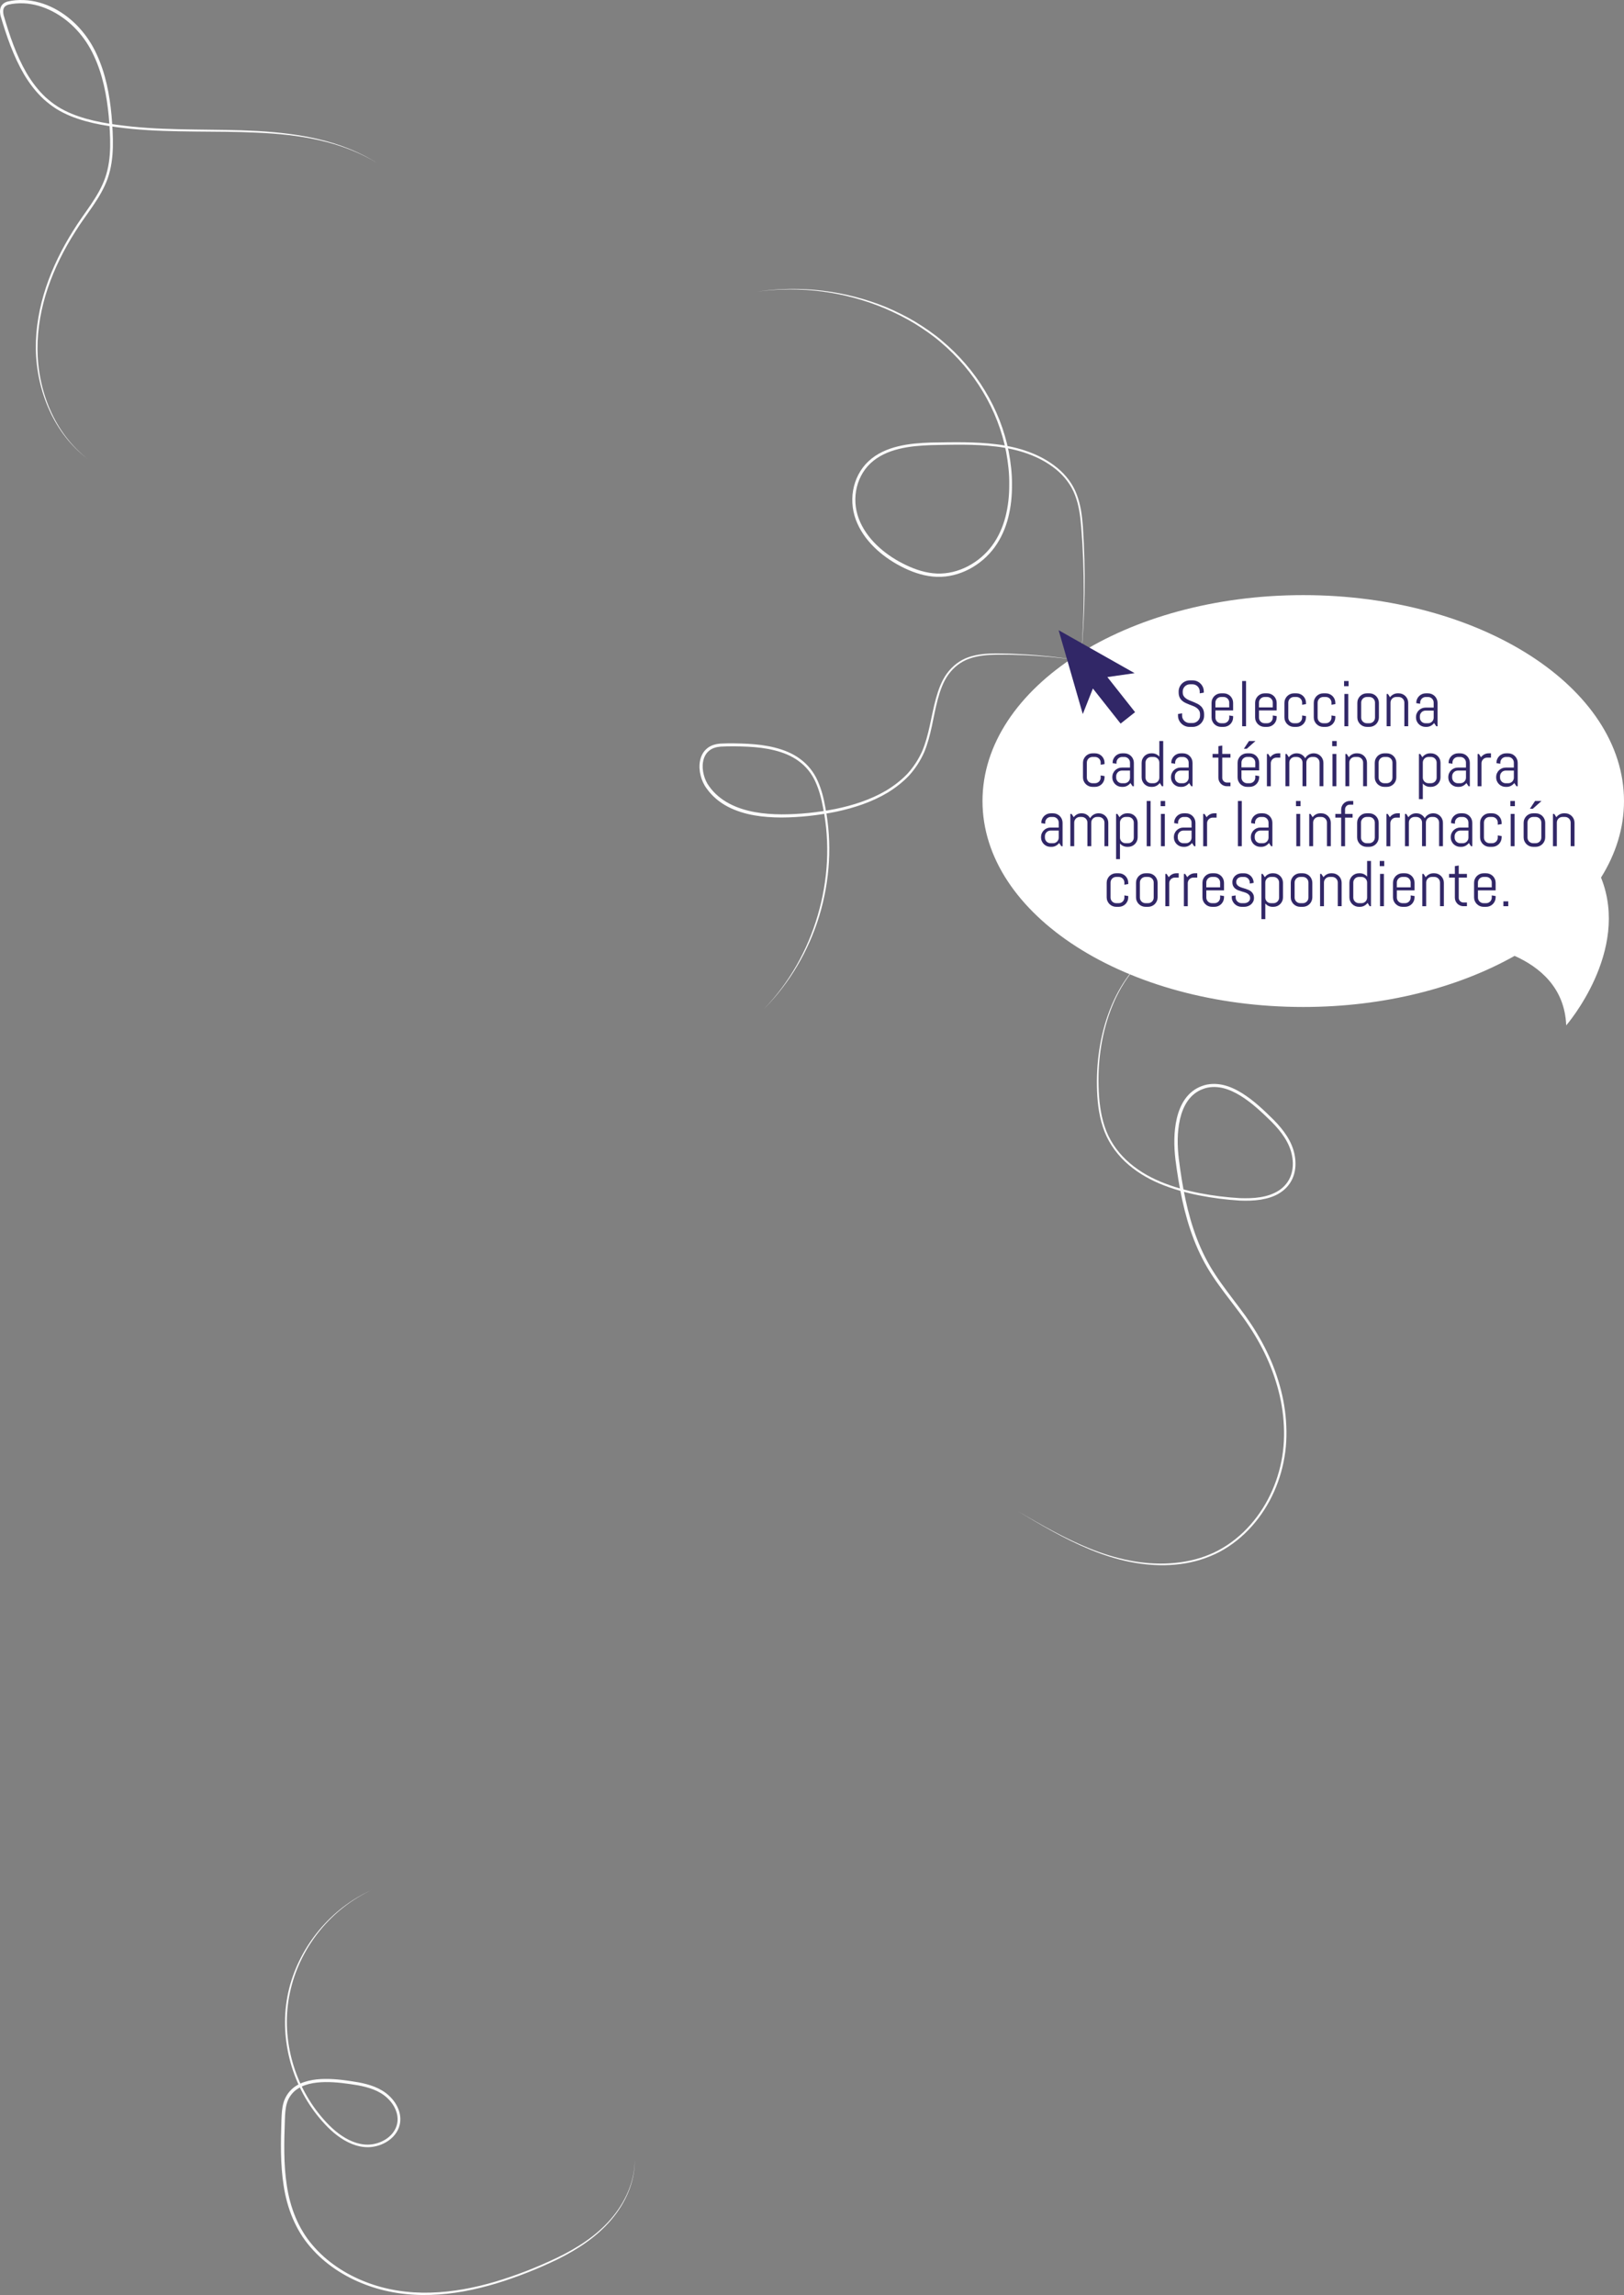 <?xml version="1.0" encoding="utf-8"?>
<!-- Generator: Adobe Illustrator 21.0.2, SVG Export Plug-In . SVG Version: 6.00 Build 0)  -->
<svg version="1.1" id="Capa_1" xmlns="http://www.w3.org/2000/svg" xmlns:xlink="http://www.w3.org/1999/xlink" x="0px" y="0px"
	 viewBox="0 0 351.975 497.416" style="enable-background:new 0 0 351.975 497.416;" xml:space="preserve">
<rect x="0" y="0" width="351.975" height="497.416" fill="#808080" stroke="none"/>
<style type="text/css">
	.st0{fill-rule:evenodd;clip-rule:evenodd;fill:#DDDDDD;}
	.st1{fill:#3B86B1;}
	.st2{opacity:0.25;fill-rule:evenodd;clip-rule:evenodd;fill:#020202;}
	.st3{fill:#FFFFFF;}
	.st4{opacity:0.5;}
	.st5{fill-rule:evenodd;clip-rule:evenodd;fill:#A8A8A8;}
	.st6{fill-rule:evenodd;clip-rule:evenodd;fill:#FFFFFF;}
	.st7{fill-rule:evenodd;clip-rule:evenodd;fill:#3B86B1;}
	.st8{opacity:0.5;fill:#2C6882;}
	.st9{opacity:0.75;fill-rule:evenodd;clip-rule:evenodd;fill:#282828;}
	.st10{opacity:0.5;fill:#FFFFFF;}
	.st11{fill-rule:evenodd;clip-rule:evenodd;fill:none;stroke:#FFFFFF;stroke-miterlimit:10;}
	.st12{fill:none;stroke:#FFFFFF;stroke-miterlimit:10;}
	.st13{fill:#FFFFFF;stroke:#3B86B1;stroke-width:1.714;stroke-miterlimit:10;}
	.st14{fill-rule:evenodd;clip-rule:evenodd;}
	.st15{opacity:0.85;fill:#FFFFFF;}
	.st16{opacity:0.5;fill-rule:evenodd;clip-rule:evenodd;}
	.st17{fill-rule:evenodd;clip-rule:evenodd;fill:#FEFEFE;}
	.st18{fill:#312767;}
	.st19{opacity:0.48;}
	.st20{opacity:0.25;}
	.st21{fill-rule:evenodd;clip-rule:evenodd;fill:#020202;}
	.st22{fill:#757575;}
	.st23{opacity:0.25;clip-path:url(#XMLID_3720_);}
	.st24{fill:#FFFFFF;stroke:#312767;stroke-miterlimit:10;}
	.st25{fill:#ACABC9;}
	.st26{fill-rule:evenodd;clip-rule:evenodd;fill:#312767;}
	.st27{opacity:0.77;fill:#312767;}
	.st28{opacity:0.25;clip-path:url(#XMLID_3721_);}
	.st29{fill:#9490B2;stroke:#2D2D2D;stroke-width:0.25;stroke-miterlimit:10;}
	.st30{fill:#312767;stroke:#2D2D2D;stroke-width:0.25;stroke-miterlimit:10;}
	.st31{fill:#FCFCFC;}
	.st32{fill:#FFFFFF;stroke:#2D2D2D;stroke-width:0.25;stroke-miterlimit:10;}
	.st33{fill-rule:evenodd;clip-rule:evenodd;fill:#484849;stroke:#2D2D2D;stroke-width:0.25;stroke-miterlimit:10;}
	.st34{fill-rule:evenodd;clip-rule:evenodd;fill:#312767;stroke:#2D2D2D;stroke-width:0.25;stroke-miterlimit:10;}
	.st35{fill-rule:evenodd;clip-rule:evenodd;fill:#FFFFFF;stroke:#2D2D2D;stroke-width:0.25;stroke-miterlimit:10;}
	.st36{fill:#484849;stroke:#2D2D2D;stroke-width:0.25;stroke-miterlimit:10;}
	.st37{fill:#FFFFFF;stroke:#FFFFFF;stroke-miterlimit:10;}
	.st38{fill:#54518C;}
	.st39{opacity:0.25;fill-rule:evenodd;clip-rule:evenodd;fill:#FFFFFF;}
	.st40{fill:#D4A800;}
	.st41{fill:#00AEB3;}
	.st42{fill:#38353B;}
	.st43{fill:#FF8400;}
	.st44{fill:#BF3900;}
	.st45{fill:#00AA9C;}
	.st46{opacity:0.25;clip-path:url(#XMLID_3722_);}
	.st47{fill:none;stroke:#ACABC9;stroke-width:5;stroke-miterlimit:10;}
	.st48{opacity:0.25;clip-path:url(#XMLID_3723_);}
	.st49{fill:#DDDDDD;}
	.st50{opacity:0.25;clip-path:url(#XMLID_3724_);}
	.st51{fill-rule:evenodd;clip-rule:evenodd;fill:#FFFFFF;stroke:#FFFFFF;stroke-miterlimit:10;}
	.st52{fill:#F79748;}
	.st53{fill:#FF7900;}
	.st54{fill:#DD7105;}
	.st55{fill:#02897C;}
	.st56{fill:#0EAD9A;}
	.st57{fill:#28C6AF;}
	.st58{fill:#4FE0C7;}
	.st59{fill:#D37D00;}
	.st60{fill:#D14600;}
	.st61{fill:#E5B92E;}
	.st62{fill:#DD571B;}
	.st63{fill:#E28A17;}
	.st64{opacity:0.25;clip-path:url(#XMLID_3725_);}
	.st65{fill:#4D4789;}
	.st66{opacity:0.77;fill:#FFFFFF;}
	.st67{fill:#50565B;stroke:#656C70;stroke-miterlimit:10;}
	.st68{fill:#808589;stroke:#656C70;stroke-miterlimit:10;}
	.st69{fill:#252728;stroke:#000000;stroke-miterlimit:10;}
	.st70{fill:#1A1B1C;stroke:#000000;stroke-miterlimit:10;}
	.st71{fill:#A0A6AA;}
	.st72{fill:#262C35;stroke:#161A1E;stroke-miterlimit:10;}
	.st73{fill:#181D23;}
	.st74{fill:#EABA96;stroke:#E0AA86;stroke-miterlimit:10;}
	.st75{fill:#E0AA86;}
	.st76{stroke:#000000;stroke-width:0.75;stroke-linecap:square;stroke-linejoin:bevel;stroke-miterlimit:10;}
	.st77{fill:#0F1C3F;stroke:#182951;stroke-miterlimit:10;}
	.st78{fill:#132354;stroke:#3F6093;stroke-miterlimit:10;}
	.st79{fill:#0F1C3F;}
	.st80{fill:none;stroke:#3F6093;stroke-width:0.75;stroke-miterlimit:10;}
	.st81{fill:#DBA682;}
	.st82{fill:none;stroke:#E0AA86;stroke-miterlimit:10;}
	.st83{fill:none;stroke:#E0AA86;stroke-linejoin:bevel;stroke-miterlimit:10;}
	.st84{fill:#8A0A8E;stroke:#AC34B2;stroke-miterlimit:10;}
	.st85{fill:#810C87;}
	.st86{fill:#680B6D;}
	.st87{fill:#AC34B2;stroke:#AC34B2;stroke-width:0.5;stroke-miterlimit:10;}
	.st88{fill:none;stroke:#959DA0;stroke-width:0.5;stroke-miterlimit:10;}
	.st89{fill:#959DA0;stroke:#959DA0;stroke-width:0.5;stroke-miterlimit:10;}
	.st90{fill:none;stroke:#AC34B2;stroke-miterlimit:10;}
	.st91{fill:#282828;stroke:#000000;stroke-miterlimit:10;}
	.st92{fill:#EABA96;stroke:#E0AA86;stroke-width:0.5;stroke-miterlimit:10;}
	.st93{fill:#B7896A;}
	.st94{stroke:#000000;stroke-miterlimit:10;}
	.st95{fill:#C1A578;}
	.st96{stroke:#000000;stroke-width:0.25;stroke-linecap:round;stroke-linejoin:round;stroke-miterlimit:10;}
	.st97{fill:#FFFFFF;stroke:#000000;stroke-width:0.25;stroke-linecap:round;stroke-linejoin:round;stroke-miterlimit:10;}
	.st98{fill:#70582D;}
	.st99{stroke:#000000;stroke-linecap:round;stroke-linejoin:round;stroke-miterlimit:10;}
	.st100{fill:none;stroke:#D8A27D;stroke-width:0.75;stroke-miterlimit:10;}
	.st101{fill:#561409;}
	.st102{fill:#BA2A13;}
	.st103{fill:#9E3025;stroke:#4C2311;stroke-width:0.25;stroke-miterlimit:10;}
	.st104{fill:#871D08;stroke:#4C2311;stroke-width:0.25;stroke-miterlimit:10;}
	.st105{fill:#DDAC8A;}
	.st106{fill:#A5ABAD;stroke:#959DA0;stroke-width:0.5;stroke-miterlimit:10;}
	.st107{fill:#B1BABC;}
	.st108{fill:none;stroke:#153847;stroke-width:5;stroke-miterlimit:10;}
	.st109{fill:#3CA7AF;}
	.st110{fill:#3DAD8D;}
	.st111{fill:#3DAA61;}
	.st112{fill:#67A53F;}
	.st113{fill:#95A340;}
	.st114{fill:#153847;}
	.st115{opacity:0.25;clip-path:url(#XMLID_3726_);}
	.st116{opacity:0.25;clip-path:url(#XMLID_3727_);}
	.st117{opacity:0.25;clip-path:url(#XMLID_3728_);}
	.st118{opacity:0.25;clip-path:url(#XMLID_3729_);}
	.st119{clip-path:url(#SVGID_2_);}
	.st120{fill:none;stroke:#3F6093;stroke-miterlimit:10;}
	.st121{fill:none;stroke:#3F6093;stroke-width:0.75;stroke-linecap:round;stroke-linejoin:round;}
	.st122{fill:none;stroke:#3F6093;stroke-width:0.75;stroke-linecap:round;stroke-linejoin:round;stroke-dasharray:0.989,0.989;}
	
		.st123{fill:none;stroke:#3F6093;stroke-width:0.75;stroke-linecap:round;stroke-linejoin:round;stroke-miterlimit:10;stroke-dasharray:1;}
	.st124{fill:#EAEAEA;stroke:#FFFFFF;stroke-width:0.25;stroke-miterlimit:10;}
	.st125{fill:#D8D8D8;}
	.st126{fill:#282828;stroke:#000000;stroke-width:0.75;stroke-miterlimit:10;}
	.st127{opacity:0.33;fill:#FFFFFF;}
	.st128{fill:none;stroke:#000000;stroke-width:1.5;stroke-linecap:round;stroke-linejoin:round;stroke-miterlimit:10;}
	.st129{opacity:0.64;}
	.st130{fill:#C9C9C9;}
	.st131{fill:#FFF064;}
	.st132{fill:#4F4E4F;}
	.st133{fill:#1E2F47;}
	.st134{opacity:0.1;fill:#FFFFFF;}
	.st135{opacity:0.1;}
	.st136{opacity:0.4;fill:#FFFFFF;}
	.st137{fill-rule:evenodd;clip-rule:evenodd;fill:#F39C12;}
	.st138{fill-rule:evenodd;clip-rule:evenodd;fill:#E6E6E6;}
	.st139{fill-rule:evenodd;clip-rule:evenodd;fill:#474646;}
	.st140{fill-rule:evenodd;clip-rule:evenodd;fill:#D84848;}
	.st141{opacity:0.2;fill-rule:evenodd;clip-rule:evenodd;fill:#231F20;}
	.st142{opacity:0.1;fill-rule:evenodd;clip-rule:evenodd;fill:#231F20;}
	.st143{fill-rule:evenodd;clip-rule:evenodd;fill:#4D4D4D;}
	.st144{fill-rule:evenodd;clip-rule:evenodd;fill:#336699;}
	.st145{fill-rule:evenodd;clip-rule:evenodd;fill:#FF6633;}
	.st146{fill-rule:evenodd;clip-rule:evenodd;fill:#0056A3;}
	.st147{fill-rule:evenodd;clip-rule:evenodd;fill:#33CC99;}
	.st148{fill:#CE6405;}
	.st149{opacity:0.2;fill:#FFFFFF;}
	.st150{fill:#1ABC9C;}
	.st151{opacity:0.2;}
	.st152{fill:#0B2E44;}
	.st153{fill-rule:evenodd;clip-rule:evenodd;fill:#154F77;}
	.st154{fill-rule:evenodd;clip-rule:evenodd;fill:#0D3858;}
	.st155{fill-rule:evenodd;clip-rule:evenodd;fill:#FFFEFE;}
	.st156{fill:#AEC647;}
	.st157{fill:#F3AE1B;}
	.st158{fill:#DF3F11;}
	.st159{fill:#BCDEDE;}
	.st160{fill:#C84119;}
	.st161{fill:#6BB5CE;}
	.st162{fill:#00D0E5;}
	.st163{fill:#FF81ED;}
	.st164{fill:#00C982;}
	.st165{opacity:0.7;}
	.st166{opacity:0.4;}
	.st167{fill-rule:evenodd;clip-rule:evenodd;fill:#0B2E44;}
	.st168{opacity:0.8;fill-rule:evenodd;clip-rule:evenodd;fill:#FFFFFF;}
	.st169{fill:#424242;}
	.st170{opacity:0.2;fill-rule:evenodd;clip-rule:evenodd;fill:#FFFFFF;}
	.st171{fill:#D0EDFA;}
	.st172{fill:#FF651F;}
	.st173{fill:#0051C4;}
	.st174{fill:#E46400;}
	.st175{fill:#C0003B;}
	.st176{fill:#FFEA50;}
	.st177{fill:#FF2C0D;}
	.st178{fill:#FF1A2C;}
	.st179{fill:#FF2C4D;}
	.st180{fill:#FFD74C;}
	.st181{fill:#4C4C4B;}
	.st182{fill:#6CD2EA;}
	.st183{fill:#F7674F;}
	.st184{opacity:0.1;fill-rule:evenodd;clip-rule:evenodd;}
	.st185{fill:#BABABA;}
	.st186{fill:#F9B946;}
	.st187{fill:#DFC2A9;}
	.st188{fill:#BFA490;}
	.st189{fill:#F5D4B2;}
	.st190{fill:#DF584C;}
	.st191{fill:#C2443E;}
	.st192{fill:#DBDBDA;}
	.st193{fill:#2F363E;}
	.st194{fill:#332524;}
	.st195{fill:#473735;}
	.st196{opacity:0.25;clip-path:url(#XMLID_3730_);}
	.st197{fill:#52B8BA;}
	.st198{fill:#35373E;}
	.st199{opacity:0.25;clip-path:url(#XMLID_3731_);}
	.st200{opacity:0.31;fill:#34383A;}
	.st201{opacity:0.16;fill:#3D3835;}
	.st202{fill:#D0D1D4;}
	.st203{opacity:0.25;clip-path:url(#XMLID_3732_);}
	.st204{fill:#F9E1B4;}
	.st205{opacity:0.25;fill:#050505;}
	.st206{fill:#FCC60F;}
	.st207{fill:#74CAEA;}
	.st208{opacity:0.25;clip-path:url(#XMLID_3733_);}
	.st209{fill:#FABC8F;}
	.st210{fill:#3FA995;}
	.st211{opacity:0.17;fill:#020202;}
	.st212{fill:#E1E1E1;}
	.st213{opacity:0.25;clip-path:url(#XMLID_3734_);}
	.st214{fill:#BF8E00;}
	.st215{fill:#F7D8D7;}
	.st216{fill:#F18636;}
	.st217{fill:#004460;}
	.st218{fill:#D93A37;}
	.st219{fill:#EDEDED;}
	.st220{fill:#184F78;}
	.st221{fill:#FF3E03;}
	.st222{opacity:0.6;fill:#0F0F0F;}
	.st223{fill:#E8E8E6;}
	.st224{fill:#00EAA6;}
	.st225{fill-rule:evenodd;clip-rule:evenodd;fill:#FF3E03;}
	.st226{opacity:0.1;fill-rule:evenodd;clip-rule:evenodd;fill:#020202;}
	.st227{fill-rule:evenodd;clip-rule:evenodd;fill:#FABE00;}
	.st228{fill-rule:evenodd;clip-rule:evenodd;fill:#E6E8E8;}
	.st229{fill-rule:evenodd;clip-rule:evenodd;fill:#F7D959;}
	.st230{fill-rule:evenodd;clip-rule:evenodd;fill:#F9623E;}
	.st231{fill:#4F1A0F;}
	.st232{opacity:0.46;fill:#FFFFFF;}
	.st233{fill:#48505A;}
	.st234{fill:#C3C3C3;}
	.st235{fill:#E9E9EA;}
	.st236{fill:#9D9E9F;}
	.st237{fill:#F6F4F4;}
	.st238{fill:#6B6A6A;}
	.st239{fill:#C09478;}
	.st240{fill:#F7CDA0;}
	.st241{fill:#9E1010;}
	.st242{fill:#F2F2F2;}
	.st243{opacity:0.2;fill:#060606;}
	.st244{fill:#16AFBE;}
	.st245{fill:#DD2222;}
	.st246{fill:#FFEDDC;}
	.st247{fill:#22272B;}
	.st248{fill:#5B6375;}
</style>
<g>
	<g>
		<path class="st31" d="M234.281,142.576c0.784-9.438,0.802-18.936,0.054-28.365c-0.194-2.347-0.493-4.708-1.343-6.891
			c-0.823-2.191-2.293-4.09-4.1-5.567c-3.647-2.982-8.323-4.409-12.968-4.967
			c-4.677-0.558-9.429-0.405-14.148-0.31c-2.354,0.086-4.712,0.27-6.981,0.833
			c-2.257,0.554-4.446,1.522-6.127,3.105c-1.678,1.576-2.764,3.737-3.132,6.007
			c-0.378,2.274-0.057,4.648,0.902,6.746c0.945,2.112,2.423,3.965,4.153,5.516c1.733,1.556,3.724,2.822,5.833,3.82
			c2.101,1.001,4.358,1.717,6.665,1.802c2.302,0.082,4.612-0.498,6.663-1.565c2.053-1.067,3.87-2.603,5.249-4.462
			c1.382-1.866,2.343-4.032,2.921-6.291c0.579-2.262,0.828-4.613,0.814-6.959c0.041-2.35-0.241-4.695-0.659-7.004
			c-0.877-4.617-2.613-9.071-5.04-13.101c-2.409-4.044-5.52-7.667-9.113-10.71c-1.781-1.546-3.74-2.869-5.737-4.117
			c-2.021-1.216-4.136-2.268-6.301-3.205c-8.693-3.669-18.394-4.988-27.779-3.684
			c9.367-1.424,19.118-0.236,27.92,3.346c2.189,0.924,4.323,1.982,6.367,3.197c2.02,1.249,4.004,2.576,5.81,4.13
			c3.644,3.057,6.805,6.705,9.26,10.786c2.474,4.066,4.253,8.57,5.165,13.252
			c0.435,2.341,0.731,4.722,0.701,7.111c0.025,2.385-0.216,4.785-0.801,7.114c-0.585,2.326-1.567,4.575-2.998,6.525
			c-1.434,1.95-3.318,3.557-5.46,4.683c-2.139,1.126-4.567,1.751-7.006,1.674c-2.439-0.081-4.797-0.819-6.961-1.845
			c-2.164-1.036-4.206-2.346-5.992-3.963c-1.782-1.612-3.316-3.547-4.3-5.77c-1-2.214-1.332-4.735-0.921-7.133
			c0.399-2.397,1.56-4.686,3.351-6.352c1.793-1.674,4.089-2.666,6.413-3.226c2.336-0.568,4.73-0.742,7.102-0.818
			c4.739-0.073,9.493-0.208,14.229,0.377c4.698,0.586,9.458,2.053,13.183,5.126c1.847,1.521,3.364,3.499,4.2,5.757
			c0.86,2.249,1.158,4.647,1.331,7.008C235.327,123.644,235.186,133.149,234.281,142.576z"/>
		<path class="st31" d="M233.573,143.076c-3.911-0.558-7.848-0.92-11.791-1.086c-1.971-0.082-3.947-0.12-5.917-0.096
			c-1.962,0.04-3.946,0.207-5.781,0.865c-1.838,0.638-3.417,1.892-4.545,3.46c-1.132,1.583-1.777,3.465-2.29,5.35
			c-1.013,3.788-1.397,7.784-2.954,11.495c-0.818,1.829-1.913,3.532-3.262,5.018
			c-1.38,1.457-2.973,2.688-4.676,3.732c-3.438,2.051-7.275,3.299-11.156,4.123
			c-3.897,0.785-7.852,1.229-11.834,1.248c-3.956-0.014-8.057-0.479-11.671-2.364
			c-1.787-0.945-3.391-2.287-4.563-3.953c-0.616-0.825-1.042-1.794-1.288-2.79
			c-0.243-0.998-0.337-2.049-0.144-3.082c0.175-1.026,0.656-2.054,1.498-2.748
			c0.82-0.723,1.913-1.002,2.918-1.081c2.022-0.103,3.974-0.051,5.969,0.044c1.983,0.112,3.974,0.337,5.915,0.839
			c1.934,0.496,3.843,1.251,5.461,2.477c1.632,1.195,2.931,2.841,3.743,4.681c0.825,1.835,1.325,3.782,1.666,5.734
			c1.52,7.801,1.004,15.95-1.289,23.535c-2.323,7.575-6.426,14.616-12.018,20.21
			c5.504-5.68,9.477-12.76,11.666-20.315c2.226-7.545,2.698-15.625,1.151-23.334
			c-0.347-1.932-0.853-3.842-1.659-5.608c-0.794-1.772-2.032-3.317-3.595-4.451
			c-1.547-1.161-3.388-1.881-5.272-2.353c-1.89-0.478-3.846-0.69-5.804-0.79
			c-1.948-0.084-3.955-0.122-5.875-0.014c-0.947,0.081-1.867,0.336-2.542,0.94
			c-0.694,0.577-1.103,1.442-1.254,2.355c-0.169,0.914-0.079,1.877,0.149,2.79
			c0.233,0.917,0.62,1.792,1.192,2.546c1.112,1.563,2.626,2.812,4.326,3.708
			c3.426,1.815,7.428,2.309,11.323,2.34c3.919,0.004,7.856-0.417,11.705-1.172
			c3.838-0.793,7.622-2.006,10.995-3.993c1.669-1.011,3.228-2.204,4.576-3.611
			c1.317-1.437,2.387-3.081,3.192-4.854c1.538-3.603,1.949-7.584,2.991-11.412
			c0.53-1.907,1.197-3.83,2.381-5.47c1.179-1.622,2.84-2.935,4.752-3.571c1.909-0.65,3.924-0.784,5.899-0.795
			c1.98,0.006,3.955,0.075,5.929,0.187C225.738,142.034,229.672,142.458,233.573,143.076z"/>
		<path class="st31" d="M252.215,204.629c-5.192,2.953-8.939,7.952-11.145,13.41c-2.232,5.486-3.127,11.46-2.969,17.355
			c0.074,2.947,0.374,5.915,1.299,8.707c0.899,2.797,2.572,5.31,4.702,7.316c2.134,2.013,4.692,3.552,7.405,4.686
			c2.718,1.135,5.576,1.921,8.471,2.487c2.894,0.556,5.843,0.928,8.78,1.092c2.9,0.097,5.987-0.093,8.421-1.666
			c1.197-0.774,2.137-1.934,2.606-3.275c0.476-1.343,0.512-2.826,0.242-4.236c-0.527-2.865-2.374-5.287-4.421-7.358
			c-2.098-2.059-4.259-4.117-6.74-5.654c-1.241-0.756-2.564-1.395-3.964-1.705
			c-1.393-0.293-2.862-0.278-4.185,0.242c-1.335,0.481-2.478,1.397-3.291,2.561
			c-0.821,1.163-1.342,2.533-1.671,3.94c-0.648,2.833-0.608,5.814-0.254,8.717
			c0.742,5.855,1.8,11.713,3.911,17.217c1.052,2.749,2.381,5.384,4.011,7.837
			c1.616,2.464,3.455,4.787,5.231,7.166c3.613,4.711,6.629,9.983,8.374,15.699c0.892,2.847,1.484,5.793,1.691,8.774
			c0.221,2.977,0.084,5.989-0.524,8.919c-1.18,5.851-4.083,11.388-8.411,15.521
			c-2.167,2.053-4.678,3.771-7.455,4.893c-2.76,1.158-5.733,1.749-8.707,1.918
			c-5.976,0.321-11.912-1.088-17.381-3.357c-5.5-2.261-10.615-5.306-15.703-8.339
			c5.119,2.981,10.266,5.971,15.771,8.169c5.476,2.207,11.389,3.539,17.291,3.16
			c2.936-0.187,5.864-0.774,8.572-1.924c2.725-1.112,5.185-2.809,7.31-4.835c4.242-4.079,7.084-9.545,8.223-15.304
			c0.587-2.881,0.712-5.849,0.484-8.781c-0.214-2.936-0.808-5.839-1.699-8.646
			c-1.746-5.641-4.729-10.819-8.337-15.492c-1.778-2.364-3.633-4.689-5.28-7.179
			c-1.662-2.481-3.028-5.167-4.104-7.95c-2.161-5.582-3.249-11.486-4.012-17.374
			c-0.35-2.969-0.386-6.014,0.299-8.972c0.35-1.47,0.902-2.922,1.798-4.183c0.884-1.261,2.162-2.279,3.625-2.798
			c1.453-0.564,3.075-0.575,4.567-0.252c1.5,0.338,2.882,1.016,4.163,1.802c2.563,1.605,4.723,3.683,6.84,5.774
			c2.071,2.11,4.007,4.639,4.558,7.685c0.28,1.494,0.241,3.079-0.281,4.538c-0.515,1.46-1.548,2.722-2.84,3.55
			c-1.284,0.86-2.783,1.278-4.263,1.529c-1.491,0.231-2.997,0.257-4.489,0.198
			c-2.982-0.177-5.929-0.561-8.854-1.132c-2.918-0.582-5.804-1.385-8.557-2.546
			c-2.746-1.16-5.348-2.734-7.522-4.8c-2.171-2.058-3.877-4.643-4.785-7.505
			c-0.931-2.854-1.231-5.858-1.281-8.825c-0.098-5.943,0.864-11.942,3.165-17.434
			C243.174,212.505,246.992,207.527,252.215,204.629z"/>
		<path class="st31" d="M80.614,409.608c-8.727,4.011-15.36,12.165-17.585,21.437
			c-2.277,9.277,0.093,19.495,5.99,26.951c1.482,1.851,3.124,3.611,5.09,4.92
			c1.932,1.298,4.284,2.177,6.582,1.829c2.257-0.33,4.498-1.751,5.232-3.923
			c0.373-1.067,0.307-2.258-0.091-3.324c-0.39-1.074-1.083-2.037-1.931-2.817c-1.701-1.586-4.045-2.305-6.354-2.723
			c-2.341-0.385-4.725-0.724-7.081-0.694c-2.325,0.045-4.788,0.421-6.544,1.891
			c-0.848,0.738-1.484,1.714-1.78,2.812c-0.308,1.101-0.356,2.282-0.396,3.475
			c-0.17,4.779-0.307,9.578,0.425,14.281c0.706,4.683,2.451,9.264,5.556,12.866
			c3.061,3.623,7.156,6.306,11.582,8.014c4.436,1.73,9.23,2.432,13.992,2.292
			c4.769-0.124,9.497-1.031,14.076-2.385c4.576-1.37,9.048-3.124,13.36-5.183
			c4.287-2.071,8.413-4.675,11.565-8.287c3.13-3.571,5.306-8.177,5.276-13.008
			c0.093,4.831-2.03,9.492-5.137,13.128c-3.129,3.68-7.257,6.359-11.543,8.497
			c-4.323,2.099-8.798,3.869-13.398,5.271c-4.6,1.381-9.363,2.319-14.185,2.466
			c-4.812,0.163-9.691-0.526-14.207-2.266c-4.507-1.718-8.699-4.43-11.856-8.134
			c-3.205-3.683-5.024-8.402-5.759-13.163c-0.765-4.785-0.649-9.629-0.494-14.415
			c0.046-1.196,0.095-2.434,0.439-3.648c0.332-1.217,1.061-2.338,2.023-3.161c0.97-0.83,2.163-1.313,3.356-1.611
			c1.201-0.295,2.427-0.403,3.643-0.417c2.443-0.018,4.827,0.335,7.207,0.736c2.357,0.441,4.818,1.185,6.659,2.91
			c0.908,0.843,1.653,1.882,2.078,3.067c0.434,1.174,0.507,2.517,0.081,3.72
			c-0.405,1.21-1.258,2.223-2.275,2.934c-1.019,0.723-2.211,1.17-3.438,1.353c-2.505,0.362-4.958-0.594-6.957-1.944
			c-2.029-1.367-3.688-3.165-5.186-5.052c-5.956-7.605-8.312-17.962-5.954-27.345
			C65.048,421.602,71.837,413.508,80.614,409.608z"/>
		<path class="st31" d="M81.772,35.346c-3.874-2.36-8.164-3.96-12.569-4.952c-4.41-1-8.927-1.434-13.441-1.638
			c-9.032-0.433-18.112,0.044-27.162-0.818c-4.502-0.466-9.063-1.059-13.328-2.785
			c-1.058-0.439-2.089-0.952-3.066-1.559c-0.975-0.613-1.879-1.329-2.739-2.091
			c-1.688-1.565-3.086-3.413-4.258-5.374c-2.315-3.969-3.787-8.282-5.084-12.669
			c-0.127-0.574-0.214-1.221,0.023-1.873C0.384,0.919,1.046,0.486,1.632,0.335c1.177-0.293,2.315-0.36,3.484-0.328
			C7.445,0.088,9.714,0.774,11.767,1.829c4.102,2.151,7.321,5.796,9.202,9.972c1.933,4.174,2.794,8.729,3.209,13.247
			c0.193,2.265,0.338,4.533,0.286,6.818c-0.058,2.279-0.349,4.583-1.106,6.764
			c-1.548,4.392-4.72,7.805-7.069,11.628c-2.417,3.806-4.457,7.864-5.907,12.135
			c-1.445,4.266-2.275,8.758-2.252,13.265c0.018,4.501,0.923,9.014,2.73,13.152c1.802,4.131,4.557,7.892,8.16,10.653
			c-3.639-2.712-6.459-6.447-8.327-10.579c-1.874-4.138-2.85-8.674-2.93-13.223
			c-0.055-4.555,0.77-9.095,2.207-13.408c1.442-4.317,3.48-8.417,5.897-12.263c2.363-3.872,5.494-7.296,6.96-11.545
			c1.443-4.254,1.104-8.874,0.73-13.34c-0.431-4.475-1.307-8.954-3.21-13.013
			c-1.855-4.066-4.976-7.541-8.924-9.6c-1.964-1.022-4.127-1.683-6.334-1.77C4,0.683,2.854,0.758,1.833,1.007
			c-0.498,0.14-0.877,0.407-1.037,0.829c-0.161,0.422-0.119,0.955-0.001,1.474
			c1.247,4.284,2.707,8.627,4.952,12.503c1.139,1.927,2.493,3.732,4.122,5.256
			c0.831,0.742,1.703,1.44,2.644,2.037c0.944,0.592,1.944,1.096,2.975,1.529c4.152,1.706,8.689,2.325,13.162,2.807
			c8.997,0.902,18.076,0.459,27.131,0.948c4.524,0.266,9.052,0.762,13.464,1.825
			C73.651,31.271,77.93,32.935,81.772,35.346z"/>
	</g>
	<g>
		<path class="st3" d="M346.996,190.201c3.2-5.128,4.978-10.721,4.978-16.584c0-24.65-31.124-44.633-69.517-44.633
			s-69.517,19.983-69.517,44.633c0,24.65,31.123,44.633,69.517,44.633c17.554,0,33.576-4.186,45.81-11.077
			c5.388,2.415,10.87,6.877,11.182,15.067c0,0,13.97-16.04,7.555-32.02
			C347.001,190.214,346.999,190.208,346.996,190.201z"/>
		<g>
			<path class="st18" d="M260.968,155.138c0,0.333-0.067,0.644-0.201,0.936c-0.135,0.292-0.315,0.547-0.541,0.766
				c-0.225,0.219-0.487,0.391-0.785,0.517c-0.299,0.125-0.614,0.188-0.947,0.188h-0.704
				c-0.333,0-0.648-0.062-0.946-0.188c-0.299-0.126-0.56-0.298-0.787-0.517c-0.225-0.219-0.405-0.474-0.539-0.766
				c-0.135-0.292-0.202-0.604-0.202-0.936v-0.39l0.882-0.144v0.533c0,0.219,0.045,0.423,0.133,0.611
				c0.09,0.19,0.209,0.355,0.359,0.5c0.15,0.143,0.324,0.256,0.523,0.338c0.197,0.082,0.406,0.123,0.625,0.123
				h0.615c0.219,0,0.426-0.041,0.622-0.123s0.369-0.195,0.519-0.338c0.15-0.144,0.271-0.31,0.358-0.5
				c0.09-0.189,0.134-0.393,0.134-0.611v-0.294c0-0.337-0.066-0.617-0.198-0.841s-0.308-0.414-0.526-0.57
				c-0.219-0.158-0.466-0.291-0.741-0.4c-0.276-0.109-0.56-0.219-0.852-0.328s-0.575-0.231-0.852-0.362
				c-0.275-0.132-0.522-0.298-0.741-0.495c-0.219-0.199-0.395-0.441-0.526-0.729s-0.198-0.641-0.198-1.06v-0.185
				c0-0.333,0.062-0.644,0.189-0.936c0.125-0.292,0.297-0.547,0.516-0.766s0.475-0.391,0.769-0.517
				c0.293-0.125,0.606-0.188,0.94-0.188h0.629c0.333,0,0.644,0.062,0.936,0.188c0.292,0.126,0.547,0.298,0.766,0.517
				s0.391,0.474,0.517,0.766c0.125,0.292,0.188,0.604,0.188,0.936v0.253l-0.882,0.144v-0.397
				c0-0.219-0.041-0.423-0.123-0.611c-0.082-0.19-0.193-0.354-0.335-0.496s-0.307-0.253-0.496-0.335
				c-0.189-0.082-0.393-0.123-0.611-0.123h-0.547c-0.219,0-0.423,0.041-0.611,0.123c-0.19,0.082-0.355,0.193-0.5,0.335
				c-0.143,0.142-0.256,0.307-0.338,0.496c-0.082,0.189-0.123,0.393-0.123,0.611v0.185
				c0,0.315,0.066,0.579,0.198,0.793s0.308,0.398,0.526,0.55c0.219,0.153,0.466,0.285,0.742,0.397
				c0.275,0.112,0.559,0.227,0.851,0.342c0.292,0.117,0.575,0.244,0.851,0.383
				c0.276,0.14,0.523,0.31,0.742,0.514c0.219,0.202,0.395,0.449,0.526,0.741s0.198,0.647,0.198,1.066V155.138z"
				/>
			<path class="st18" d="M267.096,156.286c-0.106,0.251-0.254,0.47-0.44,0.656s-0.405,0.334-0.656,0.441
				c-0.251,0.106-0.518,0.16-0.8,0.16h-0.56c-0.282,0-0.549-0.054-0.8-0.16
				c-0.251-0.107-0.47-0.255-0.656-0.441s-0.334-0.405-0.44-0.656c-0.107-0.251-0.161-0.518-0.161-0.8v-3.158
				c0-0.282,0.054-0.549,0.161-0.8c0.106-0.251,0.254-0.47,0.44-0.656s0.405-0.334,0.656-0.441
				c0.251-0.106,0.518-0.16,0.8-0.16h0.56c0.282,0,0.549,0.054,0.8,0.16
				c0.251,0.107,0.47,0.255,0.656,0.441s0.334,0.405,0.44,0.656c0.107,0.251,0.161,0.518,0.161,0.8v1.647h-3.835
				v1.559c0,0.169,0.032,0.327,0.096,0.475c0.064,0.148,0.15,0.277,0.26,0.387s0.238,0.196,0.387,0.26
				c0.147,0.064,0.306,0.096,0.475,0.096h0.56c0.169,0,0.327-0.032,0.475-0.096
				c0.148-0.064,0.277-0.15,0.387-0.26s0.196-0.238,0.26-0.387c0.064-0.147,0.096-0.306,0.096-0.475v-0.465
				l0.841,0.137v0.28C267.257,155.769,267.203,156.035,267.096,156.286z M266.416,152.28
				c0-0.169-0.032-0.327-0.096-0.475c-0.064-0.148-0.15-0.277-0.26-0.387s-0.238-0.196-0.387-0.26
				c-0.147-0.064-0.306-0.096-0.475-0.096h-0.56c-0.169,0-0.327,0.032-0.475,0.096
				c-0.148,0.064-0.277,0.15-0.387,0.26s-0.196,0.238-0.26,0.387c-0.064,0.147-0.096,0.306-0.096,0.475v1.039
				h2.994V152.28z"/>
			<path class="st18" d="M269.219,157.407v-9.803h0.841v9.803H269.219z"/>
			<path class="st18" d="M276.536,156.286c-0.106,0.251-0.254,0.47-0.44,0.656s-0.405,0.334-0.656,0.441
				c-0.251,0.106-0.518,0.16-0.8,0.16h-0.56c-0.282,0-0.549-0.054-0.8-0.16
				c-0.251-0.107-0.47-0.255-0.656-0.441s-0.334-0.405-0.44-0.656c-0.107-0.251-0.161-0.518-0.161-0.8v-3.158
				c0-0.282,0.054-0.549,0.161-0.8c0.106-0.251,0.254-0.47,0.44-0.656s0.405-0.334,0.656-0.441
				c0.251-0.106,0.518-0.16,0.8-0.16h0.56c0.282,0,0.549,0.054,0.8,0.16
				c0.251,0.107,0.47,0.255,0.656,0.441s0.334,0.405,0.44,0.656c0.107,0.251,0.161,0.518,0.161,0.8v1.647h-3.835
				v1.559c0,0.169,0.032,0.327,0.096,0.475c0.064,0.148,0.15,0.277,0.26,0.387s0.238,0.196,0.387,0.26
				c0.147,0.064,0.306,0.096,0.475,0.096h0.56c0.169,0,0.327-0.032,0.475-0.096
				c0.148-0.064,0.277-0.15,0.387-0.26s0.196-0.238,0.26-0.387c0.064-0.147,0.096-0.306,0.096-0.475v-0.465
				l0.841,0.137v0.28C276.697,155.769,276.644,156.035,276.536,156.286z M275.856,152.28
				c0-0.169-0.032-0.327-0.096-0.475c-0.064-0.148-0.15-0.277-0.26-0.387s-0.238-0.196-0.387-0.26
				c-0.147-0.064-0.306-0.096-0.475-0.096h-0.56c-0.169,0-0.327,0.032-0.475,0.096
				c-0.148,0.064-0.277,0.15-0.387,0.26s-0.196,0.238-0.26,0.387c-0.064,0.147-0.096,0.306-0.096,0.475v1.039
				h2.994V152.28z"/>
			<path class="st18" d="M282.894,156.286c-0.106,0.251-0.254,0.47-0.44,0.656s-0.405,0.334-0.656,0.441
				c-0.251,0.106-0.518,0.16-0.8,0.16h-0.56c-0.282,0-0.549-0.054-0.8-0.16
				c-0.251-0.107-0.47-0.255-0.656-0.441s-0.334-0.405-0.44-0.656c-0.107-0.251-0.161-0.518-0.161-0.8v-3.158
				c0-0.282,0.054-0.549,0.161-0.8c0.106-0.251,0.254-0.47,0.44-0.656s0.405-0.334,0.656-0.441
				c0.251-0.106,0.518-0.16,0.8-0.16h0.56c0.282,0,0.549,0.054,0.8,0.16
				c0.251,0.107,0.47,0.255,0.656,0.441s0.334,0.405,0.44,0.656c0.107,0.251,0.161,0.518,0.161,0.8v0.28
				l-0.841,0.137v-0.465c0-0.169-0.032-0.327-0.096-0.475c-0.064-0.148-0.15-0.277-0.26-0.387
				s-0.238-0.196-0.387-0.26c-0.147-0.064-0.306-0.096-0.475-0.096h-0.56c-0.169,0-0.327,0.032-0.475,0.096
				c-0.148,0.064-0.277,0.15-0.387,0.26s-0.196,0.238-0.26,0.387c-0.064,0.147-0.096,0.306-0.096,0.475v3.254
				c0,0.169,0.032,0.327,0.096,0.475c0.064,0.148,0.15,0.277,0.26,0.387s0.238,0.196,0.387,0.26
				c0.147,0.064,0.306,0.096,0.475,0.096h0.56c0.169,0,0.327-0.032,0.475-0.096
				c0.148-0.064,0.277-0.15,0.387-0.26s0.196-0.238,0.26-0.387c0.064-0.147,0.096-0.306,0.096-0.475v-0.465
				l0.841,0.137v0.28C283.055,155.769,283.001,156.035,282.894,156.286z"/>
			<path class="st18" d="M289.251,156.286c-0.106,0.251-0.254,0.47-0.44,0.656s-0.405,0.334-0.656,0.441
				c-0.251,0.106-0.518,0.16-0.8,0.16h-0.56c-0.282,0-0.549-0.054-0.8-0.16
				c-0.251-0.107-0.47-0.255-0.656-0.441s-0.334-0.405-0.44-0.656c-0.107-0.251-0.161-0.518-0.161-0.8v-3.158
				c0-0.282,0.054-0.549,0.161-0.8c0.106-0.251,0.254-0.47,0.44-0.656s0.405-0.334,0.656-0.441
				c0.251-0.106,0.518-0.16,0.8-0.16h0.56c0.282,0,0.549,0.054,0.8,0.16
				c0.251,0.107,0.47,0.255,0.656,0.441s0.334,0.405,0.44,0.656c0.107,0.251,0.161,0.518,0.161,0.8v0.28
				l-0.841,0.137v-0.465c0-0.169-0.032-0.327-0.096-0.475c-0.064-0.148-0.15-0.277-0.26-0.387
				s-0.238-0.196-0.387-0.26c-0.147-0.064-0.306-0.096-0.475-0.096h-0.56c-0.169,0-0.327,0.032-0.475,0.096
				c-0.148,0.064-0.277,0.15-0.387,0.26s-0.196,0.238-0.26,0.387c-0.064,0.147-0.096,0.306-0.096,0.475v3.254
				c0,0.169,0.032,0.327,0.096,0.475c0.064,0.148,0.15,0.277,0.26,0.387s0.238,0.196,0.387,0.26
				c0.147,0.064,0.306,0.096,0.475,0.096h0.56c0.169,0,0.327-0.032,0.475-0.096
				c0.148-0.064,0.277-0.15,0.387-0.26s0.196-0.238,0.26-0.387c0.064-0.147,0.096-0.306,0.096-0.475v-0.465
				l0.841,0.137v0.28C289.412,155.769,289.358,156.035,289.251,156.286z"/>
			<path class="st18" d="M291.306,148.726v-1.121h0.978v1.121H291.306z M291.374,157.407v-7h0.841v7H291.374z"/>
			<path class="st18" d="M298.692,156.286c-0.106,0.251-0.254,0.47-0.44,0.656s-0.405,0.334-0.656,0.441
				c-0.251,0.106-0.518,0.16-0.8,0.16h-0.56c-0.282,0-0.549-0.054-0.8-0.16
				c-0.251-0.107-0.47-0.255-0.656-0.441s-0.334-0.405-0.44-0.656c-0.107-0.251-0.161-0.518-0.161-0.8v-3.158
				c0-0.282,0.054-0.549,0.161-0.8c0.106-0.251,0.254-0.47,0.44-0.656s0.405-0.334,0.656-0.441
				c0.251-0.106,0.518-0.16,0.8-0.16h0.56c0.282,0,0.549,0.054,0.8,0.16
				c0.251,0.107,0.47,0.255,0.656,0.441s0.334,0.405,0.44,0.656c0.107,0.251,0.161,0.518,0.161,0.8v3.158
				C298.853,155.769,298.799,156.035,298.692,156.286z M298.012,152.28c0-0.169-0.032-0.327-0.096-0.475
				c-0.064-0.148-0.15-0.277-0.26-0.387s-0.238-0.196-0.387-0.26c-0.147-0.064-0.306-0.096-0.475-0.096h-0.56
				c-0.169,0-0.327,0.032-0.475,0.096c-0.148,0.064-0.277,0.15-0.387,0.26s-0.196,0.238-0.26,0.387
				c-0.064,0.147-0.096,0.306-0.096,0.475v3.254c0,0.169,0.032,0.327,0.096,0.475
				c0.064,0.148,0.15,0.277,0.26,0.387s0.238,0.196,0.387,0.26c0.147,0.064,0.306,0.096,0.475,0.096h0.56
				c0.169,0,0.327-0.032,0.475-0.096c0.148-0.064,0.277-0.15,0.387-0.26s0.196-0.238,0.26-0.387
				c0.064-0.147,0.096-0.306,0.096-0.475V152.28z"/>
			<path class="st18" d="M304.369,157.407v-5.127c0-0.169-0.032-0.327-0.096-0.475
				c-0.064-0.148-0.15-0.277-0.26-0.387s-0.238-0.196-0.387-0.26c-0.147-0.064-0.306-0.096-0.475-0.096h-0.56
				c-0.169,0-0.327,0.032-0.475,0.096c-0.148,0.064-0.277,0.15-0.387,0.26s-0.196,0.238-0.26,0.387
				c-0.064,0.147-0.096,0.306-0.096,0.475v5.127h-0.841v-7h0.28l0.458,0.711c0.191-0.26,0.432-0.466,0.722-0.619
				c0.289-0.152,0.605-0.229,0.946-0.229h0.212c0.282,0,0.549,0.054,0.8,0.16
				c0.251,0.107,0.47,0.255,0.656,0.441s0.334,0.405,0.44,0.656c0.107,0.251,0.161,0.518,0.161,0.8v5.079
				H304.369z"/>
			<path class="st18" d="M311.287,157.407l-0.465-0.697c-0.191,0.251-0.431,0.452-0.718,0.606
				c-0.287,0.152-0.602,0.229-0.943,0.229h-0.212c-0.282,0-0.549-0.054-0.8-0.16
				c-0.251-0.107-0.47-0.255-0.656-0.441s-0.334-0.405-0.44-0.656c-0.107-0.251-0.161-0.518-0.161-0.8v-0.068
				c0-0.282,0.054-0.549,0.161-0.8c0.106-0.251,0.254-0.47,0.44-0.656s0.405-0.334,0.656-0.441
				c0.251-0.106,0.518-0.16,0.8-0.16h1.777v-1.08c0-0.169-0.032-0.327-0.096-0.475
				c-0.064-0.148-0.15-0.277-0.26-0.387s-0.238-0.196-0.387-0.26c-0.147-0.064-0.306-0.096-0.475-0.096h-0.492
				c-0.169,0-0.327,0.032-0.475,0.096c-0.148,0.064-0.277,0.15-0.387,0.26s-0.196,0.238-0.26,0.387
				c-0.064,0.147-0.096,0.306-0.096,0.475v0.253l-0.841-0.137v-0.068c0-0.282,0.054-0.549,0.161-0.8
				c0.106-0.251,0.254-0.47,0.44-0.656s0.405-0.334,0.656-0.441c0.251-0.106,0.518-0.16,0.8-0.16h0.492
				c0.282,0,0.549,0.054,0.8,0.16c0.251,0.107,0.47,0.255,0.656,0.441s0.334,0.405,0.44,0.656
				c0.107,0.251,0.161,0.518,0.161,0.8v5.079H311.287z M310.727,154.017h-1.777c-0.169,0-0.327,0.032-0.475,0.096
				c-0.148,0.064-0.277,0.151-0.387,0.264c-0.109,0.111-0.196,0.241-0.26,0.389
				c-0.064,0.148-0.096,0.307-0.096,0.476v0.294c0,0.169,0.032,0.327,0.096,0.475
				c0.064,0.148,0.15,0.277,0.26,0.387s0.238,0.196,0.387,0.26c0.147,0.064,0.306,0.096,0.475,0.096h0.56
				c0.169,0,0.327-0.032,0.475-0.096c0.148-0.064,0.277-0.15,0.387-0.26s0.196-0.238,0.26-0.387
				c0.064-0.147,0.096-0.306,0.096-0.475V154.017z"/>
			<path class="st18" d="M239.232,169.286c-0.106,0.251-0.254,0.47-0.44,0.656s-0.405,0.334-0.656,0.441
				c-0.251,0.106-0.518,0.16-0.8,0.16h-0.56c-0.282,0-0.549-0.054-0.8-0.16
				c-0.251-0.107-0.47-0.255-0.656-0.441s-0.334-0.405-0.44-0.656c-0.107-0.251-0.161-0.518-0.161-0.8v-3.158
				c0-0.282,0.054-0.549,0.161-0.8c0.106-0.251,0.254-0.47,0.44-0.656s0.405-0.334,0.656-0.441
				c0.251-0.106,0.518-0.16,0.8-0.16h0.56c0.282,0,0.549,0.054,0.8,0.16
				c0.251,0.107,0.47,0.255,0.656,0.441s0.334,0.405,0.44,0.656c0.107,0.251,0.161,0.518,0.161,0.8v0.28
				l-0.841,0.137v-0.465c0-0.169-0.032-0.327-0.096-0.475c-0.064-0.148-0.15-0.277-0.26-0.387
				s-0.238-0.196-0.387-0.26c-0.147-0.064-0.306-0.096-0.475-0.096h-0.56c-0.169,0-0.327,0.032-0.475,0.096
				c-0.148,0.064-0.277,0.15-0.387,0.26s-0.196,0.238-0.26,0.387c-0.064,0.147-0.096,0.306-0.096,0.475v3.254
				c0,0.169,0.032,0.327,0.096,0.475c0.064,0.148,0.15,0.277,0.26,0.387s0.238,0.196,0.387,0.26
				c0.147,0.064,0.306,0.096,0.475,0.096h0.56c0.169,0,0.327-0.032,0.475-0.096
				c0.148-0.064,0.277-0.15,0.387-0.26s0.196-0.238,0.26-0.387c0.064-0.147,0.096-0.306,0.096-0.475v-0.465
				l0.841,0.137v0.28C239.393,168.769,239.339,169.035,239.232,169.286z"/>
			<path class="st18" d="M245.47,170.407l-0.465-0.697c-0.191,0.251-0.431,0.452-0.718,0.606
				c-0.287,0.152-0.602,0.229-0.943,0.229h-0.212c-0.282,0-0.549-0.054-0.8-0.16
				c-0.251-0.107-0.47-0.255-0.656-0.441s-0.334-0.405-0.44-0.656c-0.107-0.251-0.161-0.518-0.161-0.8v-0.068
				c0-0.282,0.054-0.549,0.161-0.8c0.106-0.251,0.254-0.47,0.44-0.656s0.405-0.334,0.656-0.441
				c0.251-0.106,0.518-0.16,0.8-0.16h1.777v-1.08c0-0.169-0.032-0.327-0.096-0.475
				c-0.064-0.148-0.15-0.277-0.26-0.387s-0.238-0.196-0.387-0.26c-0.147-0.064-0.306-0.096-0.475-0.096h-0.492
				c-0.169,0-0.327,0.032-0.475,0.096c-0.148,0.064-0.277,0.15-0.387,0.26s-0.196,0.238-0.26,0.387
				c-0.064,0.147-0.096,0.306-0.096,0.475v0.253l-0.841-0.137v-0.068c0-0.282,0.054-0.549,0.161-0.8
				c0.106-0.251,0.254-0.47,0.44-0.656s0.405-0.334,0.656-0.441c0.251-0.106,0.518-0.16,0.8-0.16h0.492
				c0.282,0,0.549,0.054,0.8,0.16c0.251,0.107,0.47,0.255,0.656,0.441s0.334,0.405,0.44,0.656
				c0.107,0.251,0.161,0.518,0.161,0.8v5.079H245.47z M244.909,167.017h-1.777c-0.169,0-0.327,0.032-0.475,0.096
				c-0.148,0.064-0.277,0.151-0.387,0.264c-0.109,0.111-0.196,0.241-0.26,0.389
				c-0.064,0.148-0.096,0.307-0.096,0.476v0.294c0,0.169,0.032,0.327,0.096,0.475
				c0.064,0.148,0.15,0.277,0.26,0.387s0.238,0.196,0.387,0.26c0.147,0.064,0.306,0.096,0.475,0.096h0.56
				c0.169,0,0.327-0.032,0.475-0.096c0.148-0.064,0.277-0.15,0.387-0.26s0.196-0.238,0.26-0.387
				c0.064-0.147,0.096-0.306,0.096-0.475V167.017z"/>
			<path class="st18" d="M251.827,170.407l-0.465-0.711c-0.191,0.26-0.431,0.466-0.718,0.619
				c-0.287,0.152-0.602,0.229-0.943,0.229h-0.212c-0.282,0-0.549-0.054-0.8-0.16
				c-0.251-0.107-0.47-0.255-0.656-0.441s-0.334-0.405-0.44-0.656c-0.107-0.251-0.161-0.518-0.161-0.8v-3.158
				c0-0.282,0.054-0.549,0.161-0.8c0.106-0.251,0.254-0.47,0.44-0.656s0.405-0.334,0.656-0.441
				c0.251-0.106,0.518-0.16,0.8-0.16h0.212c0.315,0,0.606,0.064,0.875,0.191s0.499,0.306,0.69,0.533v-3.391
				h0.841v9.803H251.827z M251.267,165.28c0-0.169-0.032-0.327-0.096-0.475c-0.064-0.148-0.15-0.277-0.26-0.387
				s-0.238-0.196-0.387-0.26c-0.147-0.064-0.306-0.096-0.475-0.096h-0.56c-0.169,0-0.327,0.032-0.475,0.096
				c-0.148,0.064-0.277,0.15-0.387,0.26s-0.196,0.238-0.26,0.387c-0.064,0.147-0.096,0.306-0.096,0.475v3.254
				c0,0.169,0.032,0.327,0.096,0.475c0.064,0.148,0.15,0.277,0.26,0.387s0.238,0.196,0.387,0.26
				c0.147,0.064,0.306,0.096,0.475,0.096h0.56c0.169,0,0.327-0.032,0.475-0.096
				c0.148-0.064,0.277-0.15,0.387-0.26s0.196-0.238,0.26-0.387c0.064-0.147,0.096-0.306,0.096-0.475V165.28z"
				/>
			<path class="st18" d="M258.185,170.407l-0.465-0.697c-0.191,0.251-0.431,0.452-0.718,0.606
				c-0.287,0.152-0.602,0.229-0.943,0.229h-0.212c-0.282,0-0.549-0.054-0.8-0.16
				c-0.251-0.107-0.47-0.255-0.656-0.441s-0.334-0.405-0.44-0.656c-0.107-0.251-0.161-0.518-0.161-0.8v-0.068
				c0-0.282,0.054-0.549,0.161-0.8c0.106-0.251,0.254-0.47,0.44-0.656s0.405-0.334,0.656-0.441
				c0.251-0.106,0.518-0.16,0.8-0.16h1.777v-1.08c0-0.169-0.032-0.327-0.096-0.475
				c-0.064-0.148-0.15-0.277-0.26-0.387s-0.238-0.196-0.387-0.26c-0.147-0.064-0.306-0.096-0.475-0.096h-0.492
				c-0.169,0-0.327,0.032-0.475,0.096c-0.148,0.064-0.277,0.15-0.387,0.26s-0.196,0.238-0.26,0.387
				c-0.064,0.147-0.096,0.306-0.096,0.475v0.253l-0.841-0.137v-0.068c0-0.282,0.054-0.549,0.161-0.8
				c0.106-0.251,0.254-0.47,0.44-0.656s0.405-0.334,0.656-0.441c0.251-0.106,0.518-0.16,0.8-0.16h0.492
				c0.282,0,0.549,0.054,0.8,0.16c0.251,0.107,0.47,0.255,0.656,0.441s0.334,0.405,0.44,0.656
				c0.107,0.251,0.161,0.518,0.161,0.8v5.079H258.185z M257.624,167.017h-1.777c-0.169,0-0.327,0.032-0.475,0.096
				c-0.148,0.064-0.277,0.151-0.387,0.264c-0.109,0.111-0.196,0.241-0.26,0.389
				c-0.064,0.148-0.096,0.307-0.096,0.476v0.294c0,0.169,0.032,0.327,0.096,0.475
				c0.064,0.148,0.15,0.277,0.26,0.387s0.238,0.196,0.387,0.26c0.147,0.064,0.306,0.096,0.475,0.096h0.56
				c0.169,0,0.327-0.032,0.475-0.096c0.148-0.064,0.277-0.15,0.387-0.26s0.196-0.238,0.26-0.387
				c0.064-0.147,0.096-0.306,0.096-0.475V167.017z"/>
			<path class="st18" d="M265.916,170.407c-0.255,0-0.496-0.048-0.721-0.144c-0.227-0.096-0.422-0.228-0.588-0.397
				c-0.167-0.169-0.299-0.364-0.397-0.588c-0.099-0.224-0.147-0.463-0.147-0.718v-4.354h-1.258v-0.8h1.258v-1.682
				l0.841-0.137v1.818h1.777v0.8h-1.777v4.396c0,0.142,0.026,0.273,0.078,0.393
				c0.053,0.121,0.125,0.228,0.216,0.318s0.198,0.163,0.321,0.215c0.123,0.053,0.255,0.079,0.397,0.079h0.766v0.8
				H265.916z"/>
			<path class="st18" d="M272.741,169.286c-0.106,0.251-0.254,0.47-0.44,0.656s-0.405,0.334-0.656,0.441
				c-0.251,0.106-0.518,0.16-0.8,0.16h-0.56c-0.282,0-0.549-0.054-0.8-0.16
				c-0.251-0.107-0.47-0.255-0.656-0.441s-0.334-0.405-0.44-0.656c-0.107-0.251-0.161-0.518-0.161-0.8v-3.158
				c0-0.282,0.054-0.549,0.161-0.8c0.106-0.251,0.254-0.47,0.44-0.656s0.405-0.334,0.656-0.441
				c0.251-0.106,0.518-0.16,0.8-0.16h0.56c0.282,0,0.549,0.054,0.8,0.16
				c0.251,0.107,0.47,0.255,0.656,0.441s0.334,0.405,0.44,0.656c0.107,0.251,0.161,0.518,0.161,0.8v1.647h-3.835
				v1.559c0,0.169,0.032,0.327,0.096,0.475c0.064,0.148,0.15,0.277,0.26,0.387s0.238,0.196,0.387,0.26
				c0.147,0.064,0.306,0.096,0.475,0.096h0.56c0.169,0,0.327-0.032,0.475-0.096
				c0.148-0.064,0.277-0.15,0.387-0.26s0.196-0.238,0.26-0.387c0.064-0.147,0.096-0.306,0.096-0.475v-0.465
				l0.841,0.137v0.28C272.902,168.769,272.849,169.035,272.741,169.286z M272.062,165.28
				c0-0.169-0.032-0.327-0.096-0.475c-0.064-0.148-0.15-0.277-0.26-0.387s-0.238-0.196-0.387-0.26
				c-0.147-0.064-0.306-0.096-0.475-0.096h-0.56c-0.169,0-0.327,0.032-0.475,0.096
				c-0.148,0.064-0.277,0.15-0.387,0.26s-0.196,0.238-0.26,0.387c-0.064,0.147-0.096,0.306-0.096,0.475v1.039
				h2.994V165.28z M270.216,162.286h-0.629l1.114-1.682h1.401L270.216,162.286z"/>
			<path class="st18" d="M276.642,164.207c-0.169,0-0.327,0.032-0.475,0.096c-0.148,0.064-0.277,0.15-0.387,0.26
				s-0.196,0.238-0.26,0.386c-0.064,0.148-0.096,0.307-0.096,0.476v4.983h-0.841v-7h0.28l0.458,0.711
				c0.191-0.26,0.432-0.466,0.722-0.619c0.289-0.152,0.605-0.229,0.946-0.229h0.492v0.936H276.642z"/>
			<path class="st18" d="M285.993,170.407v-5.127c0-0.169-0.032-0.327-0.096-0.475
				c-0.064-0.148-0.15-0.277-0.26-0.387s-0.238-0.196-0.387-0.26c-0.147-0.064-0.306-0.096-0.475-0.096h-0.417
				c-0.169,0-0.327,0.032-0.476,0.096c-0.147,0.064-0.277,0.15-0.389,0.26c-0.112,0.109-0.2,0.238-0.264,0.387
				c-0.064,0.147-0.096,0.306-0.096,0.475v5.127h-0.834v-5.127c0-0.169-0.032-0.327-0.096-0.475
				c-0.064-0.148-0.151-0.277-0.264-0.387c-0.111-0.109-0.241-0.196-0.389-0.26
				c-0.148-0.064-0.307-0.096-0.476-0.096h-0.417c-0.169,0-0.327,0.032-0.475,0.096
				c-0.148,0.064-0.277,0.15-0.387,0.26s-0.196,0.238-0.26,0.387c-0.064,0.147-0.096,0.306-0.096,0.475v5.127
				h-0.841v-7h0.28l0.458,0.711c0.191-0.26,0.432-0.466,0.722-0.619c0.289-0.152,0.605-0.229,0.946-0.229h0.068
				c0.397,0,0.754,0.098,1.073,0.294s0.565,0.456,0.738,0.779c0.087-0.159,0.193-0.306,0.321-0.438
				s0.269-0.245,0.424-0.339c0.155-0.093,0.323-0.166,0.506-0.219c0.183-0.052,0.371-0.078,0.567-0.078h0.068
				c0.282,0,0.549,0.054,0.8,0.16c0.251,0.107,0.47,0.255,0.656,0.441s0.334,0.405,0.44,0.656
				c0.107,0.251,0.161,0.518,0.161,0.8v5.079H285.993z"/>
			<path class="st18" d="M288.728,161.726v-1.121h0.978v1.121H288.728z M288.796,170.407v-7h0.841v7H288.796z"/>
			<path class="st18" d="M295.434,170.407v-5.127c0-0.169-0.032-0.327-0.096-0.475
				c-0.064-0.148-0.15-0.277-0.26-0.387s-0.238-0.196-0.387-0.26c-0.147-0.064-0.306-0.096-0.475-0.096h-0.56
				c-0.169,0-0.327,0.032-0.475,0.096c-0.148,0.064-0.277,0.15-0.387,0.26s-0.196,0.238-0.26,0.387
				c-0.064,0.147-0.096,0.306-0.096,0.475v5.127h-0.841v-7h0.28l0.458,0.711c0.191-0.26,0.432-0.466,0.722-0.619
				c0.289-0.152,0.605-0.229,0.946-0.229h0.212c0.282,0,0.549,0.054,0.8,0.16
				c0.251,0.107,0.47,0.255,0.656,0.441s0.334,0.405,0.44,0.656c0.107,0.251,0.161,0.518,0.161,0.8v5.079
				H295.434z"/>
			<path class="st18" d="M302.471,169.286c-0.106,0.251-0.254,0.47-0.44,0.656s-0.405,0.334-0.656,0.441
				c-0.251,0.106-0.518,0.16-0.8,0.16h-0.56c-0.282,0-0.549-0.054-0.8-0.16
				c-0.251-0.107-0.47-0.255-0.656-0.441s-0.334-0.405-0.44-0.656c-0.107-0.251-0.161-0.518-0.161-0.8v-3.158
				c0-0.282,0.054-0.549,0.161-0.8c0.106-0.251,0.254-0.47,0.44-0.656s0.405-0.334,0.656-0.441
				c0.251-0.106,0.518-0.16,0.8-0.16h0.56c0.282,0,0.549,0.054,0.8,0.16
				c0.251,0.107,0.47,0.255,0.656,0.441s0.334,0.405,0.44,0.656c0.107,0.251,0.161,0.518,0.161,0.8v3.158
				C302.632,168.769,302.578,169.035,302.471,169.286z M301.791,165.28c0-0.169-0.032-0.327-0.096-0.475
				c-0.064-0.148-0.15-0.277-0.26-0.387s-0.238-0.196-0.387-0.26c-0.147-0.064-0.306-0.096-0.475-0.096h-0.56
				c-0.169,0-0.327,0.032-0.475,0.096c-0.148,0.064-0.277,0.15-0.387,0.26s-0.196,0.238-0.26,0.387
				c-0.064,0.147-0.096,0.306-0.096,0.475v3.254c0,0.169,0.032,0.327,0.096,0.475
				c0.064,0.148,0.15,0.277,0.26,0.387s0.238,0.196,0.387,0.26c0.147,0.064,0.306,0.096,0.475,0.096h0.56
				c0.169,0,0.327-0.032,0.475-0.096c0.148-0.064,0.277-0.15,0.387-0.26s0.196-0.238,0.26-0.387
				c0.064-0.147,0.096-0.306,0.096-0.475V165.28z"/>
			<path class="st18" d="M312.048,169.286c-0.106,0.251-0.254,0.47-0.44,0.656s-0.405,0.334-0.656,0.441
				c-0.251,0.106-0.518,0.16-0.8,0.16h-0.212c-0.315,0-0.606-0.064-0.875-0.191s-0.499-0.306-0.69-0.533v3.391
				h-0.841v-9.803h0.28l0.458,0.711c0.191-0.26,0.432-0.466,0.722-0.619c0.289-0.152,0.605-0.229,0.946-0.229
				h0.212c0.282,0,0.549,0.054,0.8,0.16c0.251,0.107,0.47,0.255,0.656,0.441s0.334,0.405,0.44,0.656
				c0.107,0.251,0.161,0.518,0.161,0.8v3.158C312.209,168.769,312.155,169.035,312.048,169.286z M311.368,165.28
				c0-0.169-0.032-0.327-0.096-0.475c-0.064-0.148-0.15-0.277-0.26-0.387s-0.238-0.196-0.387-0.26
				c-0.147-0.064-0.306-0.096-0.475-0.096h-0.56c-0.169,0-0.327,0.032-0.475,0.096
				c-0.148,0.064-0.277,0.15-0.387,0.26s-0.196,0.238-0.26,0.387c-0.064,0.147-0.096,0.306-0.096,0.475v3.254
				c0,0.169,0.032,0.327,0.096,0.475c0.064,0.148,0.15,0.277,0.26,0.387s0.238,0.196,0.387,0.26
				c0.147,0.064,0.306,0.096,0.475,0.096h0.56c0.169,0,0.327-0.032,0.475-0.096
				c0.148-0.064,0.277-0.15,0.387-0.26s0.196-0.238,0.26-0.387c0.064-0.147,0.096-0.306,0.096-0.475V165.28z"
				/>
			<path class="st18" d="M318.286,170.407l-0.465-0.697c-0.191,0.251-0.431,0.452-0.718,0.606
				c-0.287,0.152-0.602,0.229-0.943,0.229h-0.212c-0.282,0-0.549-0.054-0.8-0.16
				c-0.251-0.107-0.47-0.255-0.656-0.441s-0.334-0.405-0.44-0.656c-0.107-0.251-0.161-0.518-0.161-0.8v-0.068
				c0-0.282,0.054-0.549,0.161-0.8c0.106-0.251,0.254-0.47,0.44-0.656s0.405-0.334,0.656-0.441
				c0.251-0.106,0.518-0.16,0.8-0.16h1.777v-1.08c0-0.169-0.032-0.327-0.096-0.475
				c-0.064-0.148-0.15-0.277-0.26-0.387s-0.238-0.196-0.387-0.26c-0.147-0.064-0.306-0.096-0.475-0.096h-0.492
				c-0.169,0-0.327,0.032-0.475,0.096c-0.148,0.064-0.277,0.15-0.387,0.26s-0.196,0.238-0.26,0.387
				c-0.064,0.147-0.096,0.306-0.096,0.475v0.253l-0.841-0.137v-0.068c0-0.282,0.054-0.549,0.161-0.8
				c0.106-0.251,0.254-0.47,0.44-0.656s0.405-0.334,0.656-0.441c0.251-0.106,0.518-0.16,0.8-0.16h0.492
				c0.282,0,0.549,0.054,0.8,0.16c0.251,0.107,0.47,0.255,0.656,0.441s0.334,0.405,0.44,0.656
				c0.107,0.251,0.161,0.518,0.161,0.8v5.079H318.286z M317.726,167.017h-1.777c-0.169,0-0.327,0.032-0.475,0.096
				c-0.148,0.064-0.277,0.151-0.387,0.264c-0.109,0.111-0.196,0.241-0.26,0.389
				c-0.064,0.148-0.096,0.307-0.096,0.476v0.294c0,0.169,0.032,0.327,0.096,0.475
				c0.064,0.148,0.15,0.277,0.26,0.387s0.238,0.196,0.387,0.26c0.147,0.064,0.306,0.096,0.475,0.096h0.56
				c0.169,0,0.327-0.032,0.475-0.096c0.148-0.064,0.277-0.15,0.387-0.26s0.196-0.238,0.26-0.387
				c0.064-0.147,0.096-0.306,0.096-0.475V167.017z"/>
			<path class="st18" d="M322.306,164.207c-0.169,0-0.327,0.032-0.475,0.096c-0.148,0.064-0.277,0.15-0.387,0.26
				s-0.196,0.238-0.26,0.386c-0.064,0.148-0.096,0.307-0.096,0.476v4.983h-0.841v-7h0.28l0.458,0.711
				c0.191-0.26,0.432-0.466,0.722-0.619c0.289-0.152,0.605-0.229,0.946-0.229h0.492v0.936H322.306z"/>
			<path class="st18" d="M328.663,170.407l-0.465-0.697c-0.191,0.251-0.431,0.452-0.718,0.606
				c-0.287,0.152-0.602,0.229-0.943,0.229h-0.212c-0.282,0-0.549-0.054-0.8-0.16
				c-0.251-0.107-0.47-0.255-0.656-0.441s-0.334-0.405-0.44-0.656c-0.107-0.251-0.161-0.518-0.161-0.8v-0.068
				c0-0.282,0.054-0.549,0.161-0.8c0.106-0.251,0.254-0.47,0.44-0.656s0.405-0.334,0.656-0.441
				c0.251-0.106,0.518-0.16,0.8-0.16h1.777v-1.08c0-0.169-0.032-0.327-0.096-0.475
				c-0.064-0.148-0.15-0.277-0.26-0.387s-0.238-0.196-0.387-0.26c-0.147-0.064-0.306-0.096-0.475-0.096h-0.492
				c-0.169,0-0.327,0.032-0.475,0.096c-0.148,0.064-0.277,0.15-0.387,0.26s-0.196,0.238-0.26,0.387
				c-0.064,0.147-0.096,0.306-0.096,0.475v0.253l-0.841-0.137v-0.068c0-0.282,0.054-0.549,0.161-0.8
				c0.106-0.251,0.254-0.47,0.44-0.656s0.405-0.334,0.656-0.441c0.251-0.106,0.518-0.16,0.8-0.16h0.492
				c0.282,0,0.549,0.054,0.8,0.16c0.251,0.107,0.47,0.255,0.656,0.441s0.334,0.405,0.44,0.656
				c0.107,0.251,0.161,0.518,0.161,0.8v5.079H328.663z M328.103,167.017h-1.777c-0.169,0-0.327,0.032-0.475,0.096
				c-0.148,0.064-0.277,0.151-0.387,0.264c-0.109,0.111-0.196,0.241-0.26,0.389
				c-0.064,0.148-0.096,0.307-0.096,0.476v0.294c0,0.169,0.032,0.327,0.096,0.475
				c0.064,0.148,0.15,0.277,0.26,0.387s0.238,0.196,0.387,0.26c0.147,0.064,0.306,0.096,0.475,0.096h0.56
				c0.169,0,0.327-0.032,0.475-0.096c0.148-0.064,0.277-0.15,0.387-0.26s0.196-0.238,0.26-0.387
				c0.064-0.147,0.096-0.306,0.096-0.475V167.017z"/>
			<path class="st18" d="M230.021,183.407l-0.465-0.697c-0.191,0.251-0.431,0.452-0.718,0.606
				c-0.287,0.152-0.602,0.229-0.943,0.229h-0.212c-0.282,0-0.549-0.054-0.8-0.16
				c-0.251-0.107-0.47-0.255-0.656-0.441s-0.334-0.405-0.44-0.656c-0.107-0.251-0.161-0.518-0.161-0.8v-0.068
				c0-0.282,0.054-0.549,0.161-0.8c0.106-0.251,0.254-0.47,0.44-0.656s0.405-0.334,0.656-0.441
				c0.251-0.106,0.518-0.16,0.8-0.16h1.777v-1.08c0-0.169-0.032-0.327-0.096-0.475
				c-0.064-0.148-0.15-0.277-0.26-0.387s-0.238-0.196-0.387-0.26c-0.147-0.064-0.306-0.096-0.475-0.096h-0.492
				c-0.169,0-0.327,0.032-0.475,0.096c-0.148,0.064-0.277,0.15-0.387,0.26s-0.196,0.238-0.26,0.387
				c-0.064,0.147-0.096,0.306-0.096,0.475v0.253l-0.841-0.137v-0.068c0-0.282,0.054-0.549,0.161-0.8
				c0.106-0.251,0.254-0.47,0.44-0.656s0.405-0.334,0.656-0.441c0.251-0.106,0.518-0.16,0.8-0.16h0.492
				c0.282,0,0.549,0.054,0.8,0.16c0.251,0.107,0.47,0.255,0.656,0.441s0.334,0.405,0.44,0.656
				c0.107,0.251,0.161,0.518,0.161,0.8v5.079H230.021z M229.46,180.017h-1.777c-0.169,0-0.327,0.032-0.475,0.096
				c-0.148,0.064-0.277,0.151-0.387,0.264c-0.109,0.111-0.196,0.241-0.26,0.389
				c-0.064,0.148-0.096,0.307-0.096,0.476v0.294c0,0.169,0.032,0.327,0.096,0.475
				c0.064,0.148,0.15,0.277,0.26,0.387s0.238,0.196,0.387,0.26c0.147,0.064,0.306,0.096,0.475,0.096h0.56
				c0.169,0,0.327-0.032,0.475-0.096c0.148-0.064,0.277-0.15,0.387-0.26s0.196-0.238,0.26-0.387
				c0.064-0.147,0.096-0.306,0.096-0.475V180.017z"/>
			<path class="st18" d="M239.372,183.407v-5.127c0-0.169-0.032-0.327-0.096-0.475
				c-0.064-0.148-0.15-0.277-0.26-0.387s-0.238-0.196-0.387-0.26c-0.147-0.064-0.306-0.096-0.475-0.096h-0.417
				c-0.169,0-0.327,0.032-0.476,0.096c-0.147,0.064-0.277,0.15-0.389,0.26c-0.112,0.109-0.2,0.238-0.264,0.387
				c-0.064,0.147-0.096,0.306-0.096,0.475v5.127h-0.834v-5.127c0-0.169-0.032-0.327-0.096-0.475
				c-0.064-0.148-0.151-0.277-0.264-0.387c-0.111-0.109-0.241-0.196-0.389-0.26
				c-0.148-0.064-0.307-0.096-0.476-0.096h-0.417c-0.169,0-0.327,0.032-0.475,0.096
				c-0.148,0.064-0.277,0.15-0.387,0.26s-0.196,0.238-0.26,0.387c-0.064,0.147-0.096,0.306-0.096,0.475v5.127
				h-0.841v-7h0.28l0.458,0.711c0.191-0.26,0.432-0.466,0.722-0.619c0.289-0.152,0.605-0.229,0.946-0.229h0.068
				c0.397,0,0.754,0.098,1.073,0.294s0.565,0.456,0.738,0.779c0.087-0.159,0.193-0.306,0.321-0.438
				s0.269-0.245,0.424-0.339c0.155-0.093,0.323-0.166,0.506-0.219c0.183-0.052,0.371-0.078,0.567-0.078h0.068
				c0.282,0,0.549,0.054,0.8,0.16c0.251,0.107,0.47,0.255,0.656,0.441s0.334,0.405,0.44,0.656
				c0.107,0.251,0.161,0.518,0.161,0.8v5.079H239.372z"/>
			<path class="st18" d="M246.409,182.286c-0.106,0.251-0.254,0.47-0.44,0.656s-0.405,0.334-0.656,0.441
				c-0.251,0.106-0.518,0.16-0.8,0.16h-0.212c-0.315,0-0.606-0.064-0.875-0.191s-0.499-0.306-0.69-0.533v3.391
				h-0.841v-9.803h0.28l0.458,0.711c0.191-0.26,0.432-0.466,0.722-0.619c0.289-0.152,0.605-0.229,0.946-0.229
				h0.212c0.282,0,0.549,0.054,0.8,0.16c0.251,0.107,0.47,0.255,0.656,0.441s0.334,0.405,0.44,0.656
				c0.107,0.251,0.161,0.518,0.161,0.8v3.158C246.57,181.769,246.517,182.035,246.409,182.286z M245.73,178.28
				c0-0.169-0.032-0.327-0.096-0.475c-0.064-0.148-0.15-0.277-0.26-0.387s-0.238-0.196-0.387-0.26
				c-0.147-0.064-0.306-0.096-0.475-0.096h-0.56c-0.169,0-0.327,0.032-0.475,0.096
				c-0.148,0.064-0.277,0.15-0.387,0.26s-0.196,0.238-0.26,0.387c-0.064,0.147-0.096,0.306-0.096,0.475v3.254
				c0,0.169,0.032,0.327,0.096,0.475c0.064,0.148,0.15,0.277,0.26,0.387s0.238,0.196,0.387,0.26
				c0.147,0.064,0.306,0.096,0.475,0.096h0.56c0.169,0,0.327-0.032,0.475-0.096
				c0.148-0.064,0.277-0.15,0.387-0.26s0.196-0.238,0.26-0.387c0.064-0.147,0.096-0.306,0.096-0.475V178.28z"
				/>
			<path class="st18" d="M248.532,183.407v-9.803h0.841v9.803H248.532z"/>
			<path class="st18" d="M251.547,174.726v-1.121h0.978v1.121H251.547z M251.615,183.407v-7h0.841v7H251.615z"/>
			<path class="st18" d="M258.813,183.407l-0.465-0.697c-0.191,0.251-0.431,0.452-0.718,0.606
				c-0.287,0.152-0.602,0.229-0.943,0.229h-0.212c-0.282,0-0.549-0.054-0.8-0.16
				c-0.251-0.107-0.47-0.255-0.656-0.441s-0.334-0.405-0.44-0.656c-0.107-0.251-0.161-0.518-0.161-0.8v-0.068
				c0-0.282,0.054-0.549,0.161-0.8c0.106-0.251,0.254-0.47,0.44-0.656s0.405-0.334,0.656-0.441
				c0.251-0.106,0.518-0.16,0.8-0.16h1.777v-1.08c0-0.169-0.032-0.327-0.096-0.475
				c-0.064-0.148-0.15-0.277-0.26-0.387s-0.238-0.196-0.387-0.26c-0.147-0.064-0.306-0.096-0.475-0.096h-0.492
				c-0.169,0-0.327,0.032-0.475,0.096c-0.148,0.064-0.277,0.15-0.387,0.26s-0.196,0.238-0.26,0.387
				c-0.064,0.147-0.096,0.306-0.096,0.475v0.253l-0.841-0.137v-0.068c0-0.282,0.054-0.549,0.161-0.8
				c0.106-0.251,0.254-0.47,0.44-0.656s0.405-0.334,0.656-0.441c0.251-0.106,0.518-0.16,0.8-0.16h0.492
				c0.282,0,0.549,0.054,0.8,0.16c0.251,0.107,0.47,0.255,0.656,0.441s0.334,0.405,0.44,0.656
				c0.107,0.251,0.161,0.518,0.161,0.8v5.079H258.813z M258.253,180.017h-1.777c-0.169,0-0.327,0.032-0.475,0.096
				c-0.148,0.064-0.277,0.151-0.387,0.264c-0.109,0.111-0.196,0.241-0.26,0.389
				c-0.064,0.148-0.096,0.307-0.096,0.476v0.294c0,0.169,0.032,0.327,0.096,0.475
				c0.064,0.148,0.15,0.277,0.26,0.387s0.238,0.196,0.387,0.26c0.147,0.064,0.306,0.096,0.475,0.096h0.56
				c0.169,0,0.327-0.032,0.475-0.096c0.148-0.064,0.277-0.15,0.387-0.26s0.196-0.238,0.26-0.387
				c0.064-0.147,0.096-0.306,0.096-0.475V180.017z"/>
			<path class="st18" d="M262.833,177.207c-0.169,0-0.327,0.032-0.475,0.096c-0.148,0.064-0.277,0.15-0.387,0.26
				s-0.196,0.238-0.26,0.386c-0.064,0.148-0.096,0.307-0.096,0.476v4.983h-0.841v-7h0.28l0.458,0.711
				c0.191-0.26,0.432-0.466,0.722-0.619c0.289-0.152,0.605-0.229,0.946-0.229h0.492v0.936H262.833z"/>
			<path class="st18" d="M268.295,183.407v-9.803h0.841v9.803H268.295z"/>
			<path class="st18" d="M275.493,183.407l-0.465-0.697c-0.191,0.251-0.431,0.452-0.718,0.606
				c-0.287,0.152-0.602,0.229-0.943,0.229h-0.212c-0.282,0-0.549-0.054-0.8-0.16
				c-0.251-0.107-0.47-0.255-0.656-0.441s-0.334-0.405-0.44-0.656c-0.107-0.251-0.161-0.518-0.161-0.8v-0.068
				c0-0.282,0.054-0.549,0.161-0.8c0.106-0.251,0.254-0.47,0.44-0.656s0.405-0.334,0.656-0.441
				c0.251-0.106,0.518-0.16,0.8-0.16h1.777v-1.08c0-0.169-0.032-0.327-0.096-0.475
				c-0.064-0.148-0.15-0.277-0.26-0.387s-0.238-0.196-0.387-0.26c-0.147-0.064-0.306-0.096-0.475-0.096h-0.492
				c-0.169,0-0.327,0.032-0.475,0.096c-0.148,0.064-0.277,0.15-0.387,0.26s-0.196,0.238-0.26,0.387
				c-0.064,0.147-0.096,0.306-0.096,0.475v0.253l-0.841-0.137v-0.068c0-0.282,0.054-0.549,0.161-0.8
				c0.106-0.251,0.254-0.47,0.44-0.656s0.405-0.334,0.656-0.441c0.251-0.106,0.518-0.16,0.8-0.16h0.492
				c0.282,0,0.549,0.054,0.8,0.16c0.251,0.107,0.47,0.255,0.656,0.441s0.334,0.405,0.44,0.656
				c0.107,0.251,0.161,0.518,0.161,0.8v5.079H275.493z M274.933,180.017h-1.777c-0.169,0-0.327,0.032-0.475,0.096
				c-0.148,0.064-0.277,0.151-0.387,0.264c-0.109,0.111-0.196,0.241-0.26,0.389
				c-0.064,0.148-0.096,0.307-0.096,0.476v0.294c0,0.169,0.032,0.327,0.096,0.475
				c0.064,0.148,0.15,0.277,0.26,0.387s0.238,0.196,0.387,0.26c0.147,0.064,0.306,0.096,0.475,0.096h0.56
				c0.169,0,0.327-0.032,0.475-0.096c0.148-0.064,0.277-0.15,0.387-0.26s0.196-0.238,0.26-0.387
				c0.064-0.147,0.096-0.306,0.096-0.475V180.017z"/>
			<path class="st18" d="M280.887,174.726v-1.121h0.978v1.121H280.887z M280.955,183.407v-7h0.841v7H280.955z"/>
			<path class="st18" d="M287.593,183.407v-5.127c0-0.169-0.032-0.327-0.096-0.475
				c-0.064-0.148-0.15-0.277-0.26-0.387s-0.238-0.196-0.387-0.26c-0.147-0.064-0.306-0.096-0.475-0.096h-0.56
				c-0.169,0-0.327,0.032-0.475,0.096c-0.148,0.064-0.277,0.15-0.387,0.26s-0.196,0.238-0.26,0.387
				c-0.064,0.147-0.096,0.306-0.096,0.475v5.127h-0.841v-7h0.28l0.458,0.711c0.191-0.26,0.432-0.466,0.722-0.619
				c0.289-0.152,0.605-0.229,0.946-0.229h0.212c0.282,0,0.549,0.054,0.8,0.16
				c0.251,0.107,0.47,0.255,0.656,0.441s0.334,0.405,0.44,0.656c0.107,0.251,0.161,0.518,0.161,0.8v5.079
				H287.593z"/>
			<path class="st18" d="M292.522,174.404c-0.142,0-0.273,0.026-0.394,0.079c-0.12,0.052-0.227,0.124-0.317,0.215
				s-0.163,0.198-0.216,0.321c-0.052,0.123-0.078,0.255-0.078,0.397v0.991h1.634v0.8h-1.634v6.2h-0.841v-6.2
				h-1.265v-0.8h1.265v-0.95c0-0.255,0.048-0.495,0.144-0.722c0.096-0.225,0.228-0.422,0.397-0.591
				s0.364-0.301,0.588-0.397s0.463-0.144,0.718-0.144h0.772v0.8H292.522z"/>
			<path class="st18" d="M298.649,182.286c-0.106,0.251-0.254,0.47-0.44,0.656s-0.405,0.334-0.656,0.441
				c-0.251,0.106-0.518,0.16-0.8,0.16h-0.56c-0.282,0-0.549-0.054-0.8-0.16
				c-0.251-0.107-0.47-0.255-0.656-0.441s-0.334-0.405-0.44-0.656c-0.107-0.251-0.161-0.518-0.161-0.8v-3.158
				c0-0.282,0.054-0.549,0.161-0.8c0.106-0.251,0.254-0.47,0.44-0.656s0.405-0.334,0.656-0.441
				c0.251-0.106,0.518-0.16,0.8-0.16h0.56c0.282,0,0.549,0.054,0.8,0.16
				c0.251,0.107,0.47,0.255,0.656,0.441s0.334,0.405,0.44,0.656c0.107,0.251,0.161,0.518,0.161,0.8v3.158
				C298.811,181.769,298.757,182.035,298.649,182.286z M297.97,178.28c0-0.169-0.032-0.327-0.096-0.475
				c-0.064-0.148-0.15-0.277-0.26-0.387s-0.238-0.196-0.387-0.26c-0.147-0.064-0.306-0.096-0.475-0.096h-0.56
				c-0.169,0-0.327,0.032-0.475,0.096c-0.148,0.064-0.277,0.15-0.387,0.26s-0.196,0.238-0.26,0.387
				c-0.064,0.147-0.096,0.306-0.096,0.475v3.254c0,0.169,0.032,0.327,0.096,0.475
				c0.064,0.148,0.15,0.277,0.26,0.387s0.238,0.196,0.387,0.26c0.147,0.064,0.306,0.096,0.475,0.096h0.56
				c0.169,0,0.327-0.032,0.475-0.096c0.148-0.064,0.277-0.15,0.387-0.26s0.196-0.238,0.26-0.387
				c0.064-0.147,0.096-0.306,0.096-0.475V178.28z"/>
			<path class="st18" d="M302.55,177.207c-0.169,0-0.327,0.032-0.475,0.096c-0.148,0.064-0.277,0.15-0.387,0.26
				s-0.196,0.238-0.26,0.386c-0.064,0.148-0.096,0.307-0.096,0.476v4.983h-0.841v-7h0.28l0.458,0.711
				c0.191-0.26,0.432-0.466,0.722-0.619c0.289-0.152,0.605-0.229,0.946-0.229h0.492v0.936H302.55z"/>
			<path class="st18" d="M311.901,183.407v-5.127c0-0.169-0.032-0.327-0.096-0.475
				c-0.064-0.148-0.15-0.277-0.26-0.387s-0.238-0.196-0.387-0.26c-0.147-0.064-0.306-0.096-0.475-0.096h-0.417
				c-0.169,0-0.327,0.032-0.476,0.096c-0.147,0.064-0.277,0.15-0.389,0.26c-0.112,0.109-0.2,0.238-0.264,0.387
				c-0.064,0.147-0.096,0.306-0.096,0.475v5.127h-0.834v-5.127c0-0.169-0.032-0.327-0.096-0.475
				c-0.064-0.148-0.151-0.277-0.264-0.387c-0.111-0.109-0.241-0.196-0.389-0.26
				c-0.148-0.064-0.307-0.096-0.476-0.096h-0.417c-0.169,0-0.327,0.032-0.475,0.096
				c-0.148,0.064-0.277,0.15-0.387,0.26s-0.196,0.238-0.26,0.387c-0.064,0.147-0.096,0.306-0.096,0.475v5.127
				h-0.841v-7h0.28l0.458,0.711c0.191-0.26,0.432-0.466,0.722-0.619c0.289-0.152,0.605-0.229,0.946-0.229h0.068
				c0.397,0,0.754,0.098,1.073,0.294s0.565,0.456,0.738,0.779c0.087-0.159,0.193-0.306,0.321-0.438
				s0.269-0.245,0.424-0.339c0.155-0.093,0.323-0.166,0.506-0.219c0.183-0.052,0.371-0.078,0.567-0.078h0.068
				c0.282,0,0.549,0.054,0.8,0.16c0.251,0.107,0.47,0.255,0.656,0.441s0.334,0.405,0.44,0.656
				c0.107,0.251,0.161,0.518,0.161,0.8v5.079H311.901z"/>
			<path class="st18" d="M318.819,183.407l-0.465-0.697c-0.191,0.251-0.431,0.452-0.718,0.606
				c-0.287,0.152-0.602,0.229-0.943,0.229h-0.212c-0.282,0-0.549-0.054-0.8-0.16
				c-0.251-0.107-0.47-0.255-0.656-0.441s-0.334-0.405-0.44-0.656c-0.107-0.251-0.161-0.518-0.161-0.8v-0.068
				c0-0.282,0.054-0.549,0.161-0.8c0.106-0.251,0.254-0.47,0.44-0.656s0.405-0.334,0.656-0.441
				c0.251-0.106,0.518-0.16,0.8-0.16h1.777v-1.08c0-0.169-0.032-0.327-0.096-0.475
				c-0.064-0.148-0.15-0.277-0.26-0.387s-0.238-0.196-0.387-0.26c-0.147-0.064-0.306-0.096-0.475-0.096h-0.492
				c-0.169,0-0.327,0.032-0.475,0.096c-0.148,0.064-0.277,0.15-0.387,0.26s-0.196,0.238-0.26,0.387
				c-0.064,0.147-0.096,0.306-0.096,0.475v0.253l-0.841-0.137v-0.068c0-0.282,0.054-0.549,0.161-0.8
				c0.106-0.251,0.254-0.47,0.44-0.656s0.405-0.334,0.656-0.441c0.251-0.106,0.518-0.16,0.8-0.16h0.492
				c0.282,0,0.549,0.054,0.8,0.16c0.251,0.107,0.47,0.255,0.656,0.441s0.334,0.405,0.44,0.656
				c0.107,0.251,0.161,0.518,0.161,0.8v5.079H318.819z M318.259,180.017h-1.777c-0.169,0-0.327,0.032-0.475,0.096
				c-0.148,0.064-0.277,0.151-0.387,0.264c-0.109,0.111-0.196,0.241-0.26,0.389
				c-0.064,0.148-0.096,0.307-0.096,0.476v0.294c0,0.169,0.032,0.327,0.096,0.475
				c0.064,0.148,0.15,0.277,0.26,0.387s0.238,0.196,0.387,0.26c0.147,0.064,0.306,0.096,0.475,0.096h0.56
				c0.169,0,0.327-0.032,0.475-0.096c0.148-0.064,0.277-0.15,0.387-0.26s0.196-0.238,0.26-0.387
				c0.064-0.147,0.096-0.306,0.096-0.475V180.017z"/>
			<path class="st18" d="M325.296,182.286c-0.106,0.251-0.254,0.47-0.44,0.656s-0.405,0.334-0.656,0.441
				c-0.251,0.106-0.518,0.16-0.8,0.16h-0.56c-0.282,0-0.549-0.054-0.8-0.16
				c-0.251-0.107-0.47-0.255-0.656-0.441s-0.334-0.405-0.44-0.656c-0.107-0.251-0.161-0.518-0.161-0.8v-3.158
				c0-0.282,0.054-0.549,0.161-0.8c0.106-0.251,0.254-0.47,0.44-0.656s0.405-0.334,0.656-0.441
				c0.251-0.106,0.518-0.16,0.8-0.16h0.56c0.282,0,0.549,0.054,0.8,0.16
				c0.251,0.107,0.47,0.255,0.656,0.441s0.334,0.405,0.44,0.656c0.107,0.251,0.161,0.518,0.161,0.8v0.28
				l-0.841,0.137v-0.465c0-0.169-0.032-0.327-0.096-0.475c-0.064-0.148-0.15-0.277-0.26-0.387
				s-0.238-0.196-0.387-0.26c-0.147-0.064-0.306-0.096-0.475-0.096h-0.56c-0.169,0-0.327,0.032-0.475,0.096
				c-0.148,0.064-0.277,0.15-0.387,0.26s-0.196,0.238-0.26,0.387c-0.064,0.147-0.096,0.306-0.096,0.475v3.254
				c0,0.169,0.032,0.327,0.096,0.475c0.064,0.148,0.15,0.277,0.26,0.387s0.238,0.196,0.387,0.26
				c0.147,0.064,0.306,0.096,0.475,0.096h0.56c0.169,0,0.327-0.032,0.475-0.096
				c0.148-0.064,0.277-0.15,0.387-0.26s0.196-0.238,0.26-0.387c0.064-0.147,0.096-0.306,0.096-0.475v-0.465
				l0.841,0.137v0.28C325.457,181.769,325.403,182.035,325.296,182.286z"/>
			<path class="st18" d="M327.351,174.726v-1.121h0.978v1.121H327.351z M327.419,183.407v-7h0.841v7H327.419z"/>
			<path class="st18" d="M334.736,182.286c-0.106,0.251-0.254,0.47-0.44,0.656s-0.405,0.334-0.656,0.441
				c-0.251,0.106-0.518,0.16-0.8,0.16h-0.56c-0.282,0-0.549-0.054-0.8-0.16
				c-0.251-0.107-0.47-0.255-0.656-0.441s-0.334-0.405-0.44-0.656c-0.107-0.251-0.161-0.518-0.161-0.8v-3.158
				c0-0.282,0.054-0.549,0.161-0.8c0.106-0.251,0.254-0.47,0.44-0.656s0.405-0.334,0.656-0.441
				c0.251-0.106,0.518-0.16,0.8-0.16h0.56c0.282,0,0.549,0.054,0.8,0.16
				c0.251,0.107,0.47,0.255,0.656,0.441s0.334,0.405,0.44,0.656c0.107,0.251,0.161,0.518,0.161,0.8v3.158
				C334.897,181.769,334.844,182.035,334.736,182.286z M334.057,178.28c0-0.169-0.032-0.327-0.096-0.475
				c-0.064-0.148-0.15-0.277-0.26-0.387s-0.238-0.196-0.387-0.26c-0.147-0.064-0.306-0.096-0.475-0.096h-0.56
				c-0.169,0-0.327,0.032-0.475,0.096c-0.148,0.064-0.277,0.15-0.387,0.26s-0.196,0.238-0.26,0.387
				c-0.064,0.147-0.096,0.306-0.096,0.475v3.254c0,0.169,0.032,0.327,0.096,0.475
				c0.064,0.148,0.15,0.277,0.26,0.387s0.238,0.196,0.387,0.26c0.147,0.064,0.306,0.096,0.475,0.096h0.56
				c0.169,0,0.327-0.032,0.475-0.096c0.148-0.064,0.277-0.15,0.387-0.26s0.196-0.238,0.26-0.387
				c0.064-0.147,0.096-0.306,0.096-0.475V178.28z M332.211,175.286h-0.629l1.114-1.682h1.401L332.211,175.286z"/>
			<path class="st18" d="M340.414,183.407v-5.127c0-0.169-0.032-0.327-0.096-0.475
				c-0.064-0.148-0.15-0.277-0.26-0.387s-0.238-0.196-0.387-0.26c-0.147-0.064-0.306-0.096-0.475-0.096h-0.56
				c-0.169,0-0.327,0.032-0.475,0.096c-0.148,0.064-0.277,0.15-0.387,0.26s-0.196,0.238-0.26,0.387
				c-0.064,0.147-0.096,0.306-0.096,0.475v5.127h-0.841v-7h0.28l0.458,0.711c0.191-0.26,0.432-0.466,0.722-0.619
				c0.289-0.152,0.605-0.229,0.946-0.229h0.212c0.282,0,0.549,0.054,0.8,0.16
				c0.251,0.107,0.47,0.255,0.656,0.441s0.334,0.405,0.44,0.656c0.107,0.251,0.161,0.518,0.161,0.8v5.079
				H340.414z"/>
			<path class="st18" d="M244.369,195.286c-0.106,0.251-0.254,0.47-0.44,0.656s-0.405,0.334-0.656,0.441
				c-0.251,0.106-0.518,0.16-0.8,0.16h-0.56c-0.282,0-0.549-0.054-0.8-0.16
				c-0.251-0.107-0.47-0.255-0.656-0.441s-0.334-0.405-0.44-0.656c-0.107-0.251-0.161-0.518-0.161-0.8v-3.158
				c0-0.282,0.054-0.549,0.161-0.8c0.106-0.251,0.254-0.47,0.44-0.656s0.405-0.334,0.656-0.441
				c0.251-0.106,0.518-0.16,0.8-0.16h0.56c0.282,0,0.549,0.054,0.8,0.16
				c0.251,0.107,0.47,0.255,0.656,0.441s0.334,0.405,0.44,0.656c0.107,0.251,0.161,0.518,0.161,0.8v0.28
				l-0.841,0.137v-0.465c0-0.169-0.032-0.327-0.096-0.475c-0.064-0.148-0.15-0.277-0.26-0.387
				s-0.238-0.196-0.387-0.26c-0.147-0.064-0.306-0.096-0.475-0.096h-0.56c-0.169,0-0.327,0.032-0.475,0.096
				c-0.148,0.064-0.277,0.15-0.387,0.26s-0.196,0.238-0.26,0.387c-0.064,0.147-0.096,0.306-0.096,0.475v3.254
				c0,0.169,0.032,0.327,0.096,0.475c0.064,0.148,0.15,0.277,0.26,0.387s0.238,0.196,0.387,0.26
				c0.147,0.064,0.306,0.096,0.475,0.096h0.56c0.169,0,0.327-0.032,0.475-0.096
				c0.148-0.064,0.277-0.15,0.387-0.26s0.196-0.238,0.26-0.387c0.064-0.147,0.096-0.306,0.096-0.475v-0.465
				l0.841,0.137v0.28C244.53,194.769,244.477,195.035,244.369,195.286z"/>
			<path class="st18" d="M250.727,195.286c-0.106,0.251-0.254,0.47-0.44,0.656s-0.405,0.334-0.656,0.441
				c-0.251,0.106-0.518,0.16-0.8,0.16h-0.56c-0.282,0-0.549-0.054-0.8-0.16
				c-0.251-0.107-0.47-0.255-0.656-0.441s-0.334-0.405-0.44-0.656c-0.107-0.251-0.161-0.518-0.161-0.8v-3.158
				c0-0.282,0.054-0.549,0.161-0.8c0.106-0.251,0.254-0.47,0.44-0.656s0.405-0.334,0.656-0.441
				c0.251-0.106,0.518-0.16,0.8-0.16h0.56c0.282,0,0.549,0.054,0.8,0.16
				c0.251,0.107,0.47,0.255,0.656,0.441s0.334,0.405,0.44,0.656c0.107,0.251,0.161,0.518,0.161,0.8v3.158
				C250.888,194.769,250.834,195.035,250.727,195.286z M250.047,191.28c0-0.169-0.032-0.327-0.096-0.475
				c-0.064-0.148-0.15-0.277-0.26-0.387s-0.238-0.196-0.387-0.26c-0.147-0.064-0.306-0.096-0.475-0.096h-0.56
				c-0.169,0-0.327,0.032-0.475,0.096c-0.148,0.064-0.277,0.15-0.387,0.26s-0.196,0.238-0.26,0.387
				c-0.064,0.147-0.096,0.306-0.096,0.475v3.254c0,0.169,0.032,0.327,0.096,0.475
				c0.064,0.148,0.15,0.277,0.26,0.387s0.238,0.196,0.387,0.26c0.147,0.064,0.306,0.096,0.475,0.096h0.56
				c0.169,0,0.327-0.032,0.475-0.096c0.148-0.064,0.277-0.15,0.387-0.26s0.196-0.238,0.26-0.387
				c0.064-0.147,0.096-0.306,0.096-0.475V191.28z"/>
			<path class="st18" d="M254.627,190.207c-0.169,0-0.327,0.032-0.475,0.096c-0.148,0.064-0.277,0.15-0.387,0.26
				s-0.196,0.238-0.26,0.386c-0.064,0.148-0.096,0.307-0.096,0.476v4.983h-0.841v-7h0.28l0.458,0.711
				c0.191-0.26,0.432-0.466,0.722-0.619c0.289-0.152,0.605-0.229,0.946-0.229h0.492v0.936H254.627z"/>
			<path class="st18" d="M258.647,190.207c-0.169,0-0.327,0.032-0.475,0.096c-0.148,0.064-0.277,0.15-0.387,0.26
				s-0.196,0.238-0.26,0.386c-0.064,0.148-0.096,0.307-0.096,0.476v4.983h-0.841v-7h0.28l0.458,0.711
				c0.191-0.26,0.432-0.466,0.722-0.619c0.289-0.152,0.605-0.229,0.946-0.229h0.492v0.936H258.647z"/>
			<path class="st18" d="M265.123,195.286c-0.106,0.251-0.254,0.47-0.44,0.656s-0.405,0.334-0.656,0.441
				c-0.251,0.106-0.518,0.16-0.8,0.16h-0.56c-0.282,0-0.549-0.054-0.8-0.16
				c-0.251-0.107-0.47-0.255-0.656-0.441s-0.334-0.405-0.44-0.656c-0.107-0.251-0.161-0.518-0.161-0.8v-3.158
				c0-0.282,0.054-0.549,0.161-0.8c0.106-0.251,0.254-0.47,0.44-0.656s0.405-0.334,0.656-0.441
				c0.251-0.106,0.518-0.16,0.8-0.16h0.56c0.282,0,0.549,0.054,0.8,0.16
				c0.251,0.107,0.47,0.255,0.656,0.441s0.334,0.405,0.44,0.656c0.107,0.251,0.161,0.518,0.161,0.8v1.647h-3.835
				v1.559c0,0.169,0.032,0.327,0.096,0.475c0.064,0.148,0.15,0.277,0.26,0.387s0.238,0.196,0.387,0.26
				c0.147,0.064,0.306,0.096,0.475,0.096h0.56c0.169,0,0.327-0.032,0.475-0.096
				c0.148-0.064,0.277-0.15,0.387-0.26s0.196-0.238,0.26-0.387c0.064-0.147,0.096-0.306,0.096-0.475v-0.465
				l0.841,0.137v0.28C265.284,194.769,265.231,195.035,265.123,195.286z M264.443,191.28
				c0-0.169-0.032-0.327-0.096-0.475c-0.064-0.148-0.15-0.277-0.26-0.387s-0.238-0.196-0.387-0.26
				c-0.147-0.064-0.306-0.096-0.475-0.096h-0.56c-0.169,0-0.327,0.032-0.475,0.096
				c-0.148,0.064-0.277,0.15-0.387,0.26s-0.196,0.238-0.26,0.387c-0.064,0.147-0.096,0.306-0.096,0.475v1.039
				h2.994V191.28z"/>
			<path class="st18" d="M271.778,194.63c0,0.282-0.057,0.541-0.171,0.775c-0.114,0.235-0.269,0.436-0.465,0.606
				s-0.423,0.3-0.68,0.393c-0.258,0.094-0.528,0.141-0.81,0.141h-0.56c-0.282,0-0.553-0.054-0.81-0.16
				c-0.257-0.107-0.482-0.255-0.676-0.441c-0.194-0.186-0.35-0.405-0.465-0.656
				c-0.117-0.251-0.175-0.518-0.175-0.8v-0.28l0.841-0.137v0.465c0,0.169,0.035,0.327,0.105,0.475
				c0.071,0.148,0.166,0.277,0.284,0.387s0.255,0.196,0.41,0.26s0.316,0.096,0.485,0.096h0.56
				c0.169,0,0.33-0.025,0.485-0.075s0.293-0.122,0.413-0.216c0.121-0.093,0.217-0.206,0.287-0.338
				c0.071-0.132,0.106-0.282,0.106-0.451c0-0.251-0.055-0.456-0.164-0.615s-0.254-0.293-0.435-0.4
				c-0.18-0.106-0.385-0.195-0.615-0.266c-0.23-0.071-0.466-0.142-0.707-0.213
				c-0.241-0.07-0.477-0.151-0.707-0.242c-0.231-0.091-0.435-0.211-0.615-0.359
				c-0.181-0.147-0.325-0.333-0.435-0.557s-0.164-0.501-0.164-0.834c0-0.282,0.055-0.541,0.164-0.775
				c0.109-0.235,0.258-0.436,0.444-0.606s0.404-0.3,0.652-0.393c0.249-0.094,0.515-0.141,0.797-0.141h0.492
				c0.282,0,0.549,0.054,0.8,0.16c0.251,0.107,0.47,0.255,0.656,0.441s0.334,0.405,0.44,0.656
				c0.107,0.251,0.161,0.518,0.161,0.8v0.027l-0.841,0.137v-0.212c0-0.169-0.032-0.327-0.096-0.475
				c-0.064-0.148-0.15-0.277-0.26-0.387s-0.238-0.196-0.387-0.26c-0.147-0.064-0.306-0.096-0.475-0.096h-0.492
				c-0.169,0-0.327,0.025-0.475,0.075c-0.148,0.05-0.277,0.122-0.387,0.216c-0.109,0.093-0.196,0.206-0.26,0.338
				s-0.096,0.282-0.096,0.451c0,0.241,0.055,0.439,0.164,0.592c0.109,0.152,0.254,0.281,0.434,0.386
				c0.181,0.104,0.386,0.192,0.615,0.263c0.231,0.071,0.465,0.144,0.705,0.219
				c0.238,0.076,0.474,0.161,0.703,0.257c0.231,0.096,0.435,0.219,0.615,0.369
				c0.181,0.15,0.325,0.339,0.435,0.564C271.724,194.019,271.778,194.297,271.778,194.63z"/>
			<path class="st18" d="M277.906,195.286c-0.106,0.251-0.254,0.47-0.44,0.656s-0.405,0.334-0.656,0.441
				c-0.251,0.106-0.518,0.16-0.8,0.16h-0.212c-0.315,0-0.606-0.064-0.875-0.191s-0.499-0.306-0.69-0.533v3.391
				h-0.841v-9.803h0.28l0.458,0.711c0.191-0.26,0.432-0.466,0.722-0.619c0.289-0.152,0.605-0.229,0.946-0.229
				h0.212c0.282,0,0.549,0.054,0.8,0.16c0.251,0.107,0.47,0.255,0.656,0.441s0.334,0.405,0.44,0.656
				c0.107,0.251,0.161,0.518,0.161,0.8v3.158C278.067,194.769,278.014,195.035,277.906,195.286z M277.227,191.28
				c0-0.169-0.032-0.327-0.096-0.475c-0.064-0.148-0.15-0.277-0.26-0.387s-0.238-0.196-0.387-0.26
				c-0.147-0.064-0.306-0.096-0.475-0.096h-0.56c-0.169,0-0.327,0.032-0.475,0.096
				c-0.148,0.064-0.277,0.15-0.387,0.26s-0.196,0.238-0.26,0.387c-0.064,0.147-0.096,0.306-0.096,0.475v3.254
				c0,0.169,0.032,0.327,0.096,0.475c0.064,0.148,0.15,0.277,0.26,0.387s0.238,0.196,0.387,0.26
				c0.147,0.064,0.306,0.096,0.475,0.096h0.56c0.169,0,0.327-0.032,0.475-0.096
				c0.148-0.064,0.277-0.15,0.387-0.26s0.196-0.238,0.26-0.387c0.064-0.147,0.096-0.306,0.096-0.475V191.28z"
				/>
			<path class="st18" d="M284.264,195.286c-0.106,0.251-0.254,0.47-0.44,0.656s-0.405,0.334-0.656,0.441
				c-0.251,0.106-0.518,0.16-0.8,0.16h-0.56c-0.282,0-0.549-0.054-0.8-0.16
				c-0.251-0.107-0.47-0.255-0.656-0.441s-0.334-0.405-0.44-0.656c-0.107-0.251-0.161-0.518-0.161-0.8v-3.158
				c0-0.282,0.054-0.549,0.161-0.8c0.106-0.251,0.254-0.47,0.44-0.656s0.405-0.334,0.656-0.441
				c0.251-0.106,0.518-0.16,0.8-0.16h0.56c0.282,0,0.549,0.054,0.8,0.16
				c0.251,0.107,0.47,0.255,0.656,0.441s0.334,0.405,0.44,0.656c0.107,0.251,0.161,0.518,0.161,0.8v3.158
				C284.425,194.769,284.371,195.035,284.264,195.286z M283.584,191.28c0-0.169-0.032-0.327-0.096-0.475
				c-0.064-0.148-0.15-0.277-0.26-0.387s-0.238-0.196-0.387-0.26c-0.147-0.064-0.306-0.096-0.475-0.096h-0.56
				c-0.169,0-0.327,0.032-0.475,0.096c-0.148,0.064-0.277,0.15-0.387,0.26s-0.196,0.238-0.26,0.387
				c-0.064,0.147-0.096,0.306-0.096,0.475v3.254c0,0.169,0.032,0.327,0.096,0.475
				c0.064,0.148,0.15,0.277,0.26,0.387s0.238,0.196,0.387,0.26c0.147,0.064,0.306,0.096,0.475,0.096h0.56
				c0.169,0,0.327-0.032,0.475-0.096c0.148-0.064,0.277-0.15,0.387-0.26s0.196-0.238,0.26-0.387
				c0.064-0.147,0.096-0.306,0.096-0.475V191.28z"/>
			<path class="st18" d="M289.942,196.407v-5.127c0-0.169-0.032-0.327-0.096-0.475
				c-0.064-0.148-0.15-0.277-0.26-0.387s-0.238-0.196-0.387-0.26c-0.147-0.064-0.306-0.096-0.475-0.096h-0.56
				c-0.169,0-0.327,0.032-0.475,0.096c-0.148,0.064-0.277,0.15-0.387,0.26s-0.196,0.238-0.26,0.387
				c-0.064,0.147-0.096,0.306-0.096,0.475v5.127h-0.841v-7h0.28l0.458,0.711c0.191-0.26,0.432-0.466,0.722-0.619
				c0.289-0.152,0.605-0.229,0.946-0.229h0.212c0.282,0,0.549,0.054,0.8,0.16
				c0.251,0.107,0.47,0.255,0.656,0.441s0.334,0.405,0.44,0.656c0.107,0.251,0.161,0.518,0.161,0.8v5.079
				H289.942z"/>
			<path class="st18" d="M296.859,196.407l-0.465-0.711c-0.191,0.26-0.431,0.466-0.718,0.619
				c-0.287,0.152-0.602,0.229-0.943,0.229h-0.212c-0.282,0-0.549-0.054-0.8-0.16
				c-0.251-0.107-0.47-0.255-0.656-0.441s-0.334-0.405-0.44-0.656c-0.107-0.251-0.161-0.518-0.161-0.8v-3.158
				c0-0.282,0.054-0.549,0.161-0.8c0.106-0.251,0.254-0.47,0.44-0.656s0.405-0.334,0.656-0.441
				c0.251-0.106,0.518-0.16,0.8-0.16h0.212c0.315,0,0.606,0.064,0.875,0.191s0.499,0.306,0.69,0.533v-3.391
				h0.841v9.803H296.859z M296.299,191.28c0-0.169-0.032-0.327-0.096-0.475c-0.064-0.148-0.15-0.277-0.26-0.387
				s-0.238-0.196-0.387-0.26c-0.147-0.064-0.306-0.096-0.475-0.096h-0.56c-0.169,0-0.327,0.032-0.475,0.096
				c-0.148,0.064-0.277,0.15-0.387,0.26s-0.196,0.238-0.26,0.387c-0.064,0.147-0.096,0.306-0.096,0.475v3.254
				c0,0.169,0.032,0.327,0.096,0.475c0.064,0.148,0.15,0.277,0.26,0.387s0.238,0.196,0.387,0.26
				c0.147,0.064,0.306,0.096,0.475,0.096h0.56c0.169,0,0.327-0.032,0.475-0.096
				c0.148-0.064,0.277-0.15,0.387-0.26s0.196-0.238,0.26-0.387c0.064-0.147,0.096-0.306,0.096-0.475V191.28z"
				/>
			<path class="st18" d="M299.033,187.726v-1.121h0.978v1.121H299.033z M299.102,196.407v-7h0.841v7H299.102z"/>
			<path class="st18" d="M306.419,195.286c-0.106,0.251-0.254,0.47-0.44,0.656s-0.405,0.334-0.656,0.441
				c-0.251,0.106-0.518,0.16-0.8,0.16h-0.56c-0.282,0-0.549-0.054-0.8-0.16
				c-0.251-0.107-0.47-0.255-0.656-0.441s-0.334-0.405-0.44-0.656c-0.107-0.251-0.161-0.518-0.161-0.8v-3.158
				c0-0.282,0.054-0.549,0.161-0.8c0.106-0.251,0.254-0.47,0.44-0.656s0.405-0.334,0.656-0.441
				c0.251-0.106,0.518-0.16,0.8-0.16h0.56c0.282,0,0.549,0.054,0.8,0.16
				c0.251,0.107,0.47,0.255,0.656,0.441s0.334,0.405,0.44,0.656c0.107,0.251,0.161,0.518,0.161,0.8v1.647h-3.835
				v1.559c0,0.169,0.032,0.327,0.096,0.475c0.064,0.148,0.15,0.277,0.26,0.387s0.238,0.196,0.387,0.26
				c0.147,0.064,0.306,0.096,0.475,0.096h0.56c0.169,0,0.327-0.032,0.475-0.096
				c0.148-0.064,0.277-0.15,0.387-0.26s0.196-0.238,0.26-0.387c0.064-0.147,0.096-0.306,0.096-0.475v-0.465
				l0.841,0.137v0.28C306.58,194.769,306.526,195.035,306.419,195.286z M305.739,191.28
				c0-0.169-0.032-0.327-0.096-0.475c-0.064-0.148-0.15-0.277-0.26-0.387s-0.238-0.196-0.387-0.26
				c-0.147-0.064-0.306-0.096-0.475-0.096h-0.56c-0.169,0-0.327,0.032-0.475,0.096
				c-0.148,0.064-0.277,0.15-0.387,0.26s-0.196,0.238-0.26,0.387c-0.064,0.147-0.096,0.306-0.096,0.475v1.039
				h2.994V191.28z"/>
			<path class="st18" d="M312.097,196.407v-5.127c0-0.169-0.032-0.327-0.096-0.475
				c-0.064-0.148-0.15-0.277-0.26-0.387s-0.238-0.196-0.387-0.26c-0.147-0.064-0.306-0.096-0.475-0.096h-0.56
				c-0.169,0-0.327,0.032-0.475,0.096c-0.148,0.064-0.277,0.15-0.387,0.26s-0.196,0.238-0.26,0.387
				c-0.064,0.147-0.096,0.306-0.096,0.475v5.127h-0.841v-7h0.28l0.458,0.711c0.191-0.26,0.432-0.466,0.722-0.619
				c0.289-0.152,0.605-0.229,0.946-0.229h0.212c0.282,0,0.549,0.054,0.8,0.16
				c0.251,0.107,0.47,0.255,0.656,0.441s0.334,0.405,0.44,0.656c0.107,0.251,0.161,0.518,0.161,0.8v5.079
				H312.097z"/>
			<path class="st18" d="M317.169,196.407c-0.255,0-0.496-0.048-0.721-0.144c-0.227-0.096-0.422-0.228-0.588-0.397
				c-0.167-0.169-0.299-0.364-0.397-0.588c-0.099-0.224-0.147-0.463-0.147-0.718v-4.354h-1.258v-0.8h1.258v-1.682
				l0.841-0.137v1.818h1.777v0.8h-1.777v4.396c0,0.142,0.026,0.273,0.078,0.393
				c0.053,0.121,0.125,0.228,0.216,0.318s0.198,0.163,0.321,0.215c0.123,0.053,0.255,0.079,0.397,0.079h0.766v0.8
				H317.169z"/>
			<path class="st18" d="M323.994,195.286c-0.106,0.251-0.254,0.47-0.44,0.656s-0.405,0.334-0.656,0.441
				c-0.251,0.106-0.518,0.16-0.8,0.16h-0.56c-0.282,0-0.549-0.054-0.8-0.16
				c-0.251-0.107-0.47-0.255-0.656-0.441s-0.334-0.405-0.44-0.656c-0.107-0.251-0.161-0.518-0.161-0.8v-3.158
				c0-0.282,0.054-0.549,0.161-0.8c0.106-0.251,0.254-0.47,0.44-0.656s0.405-0.334,0.656-0.441
				c0.251-0.106,0.518-0.16,0.8-0.16h0.56c0.282,0,0.549,0.054,0.8,0.16
				c0.251,0.107,0.47,0.255,0.656,0.441s0.334,0.405,0.44,0.656c0.107,0.251,0.161,0.518,0.161,0.8v1.647h-3.835
				v1.559c0,0.169,0.032,0.327,0.096,0.475c0.064,0.148,0.15,0.277,0.26,0.387s0.238,0.196,0.387,0.26
				c0.147,0.064,0.306,0.096,0.475,0.096h0.56c0.169,0,0.327-0.032,0.475-0.096
				c0.148-0.064,0.277-0.15,0.387-0.26s0.196-0.238,0.26-0.387c0.064-0.147,0.096-0.306,0.096-0.475v-0.465
				l0.841,0.137v0.28C324.155,194.769,324.102,195.035,323.994,195.286z M323.315,191.28
				c0-0.169-0.032-0.327-0.096-0.475c-0.064-0.148-0.15-0.277-0.26-0.387s-0.238-0.196-0.387-0.26
				c-0.147-0.064-0.306-0.096-0.475-0.096h-0.56c-0.169,0-0.327,0.032-0.475,0.096
				c-0.148,0.064-0.277,0.15-0.387,0.26s-0.196,0.238-0.26,0.387c-0.064,0.147-0.096,0.306-0.096,0.475v1.039
				h2.994V191.28z"/>
			<path class="st18" d="M325.837,196.407v-1.053h1.053v1.053H325.837z"/>
		</g>
		<polygon class="st18" points="240.005,146.746 245.907,145.901 229.441,136.591 234.676,154.768 236.866,149.225 
			242.871,156.831 246.01,154.352 		"/>
	</g>
</g>
</svg>
